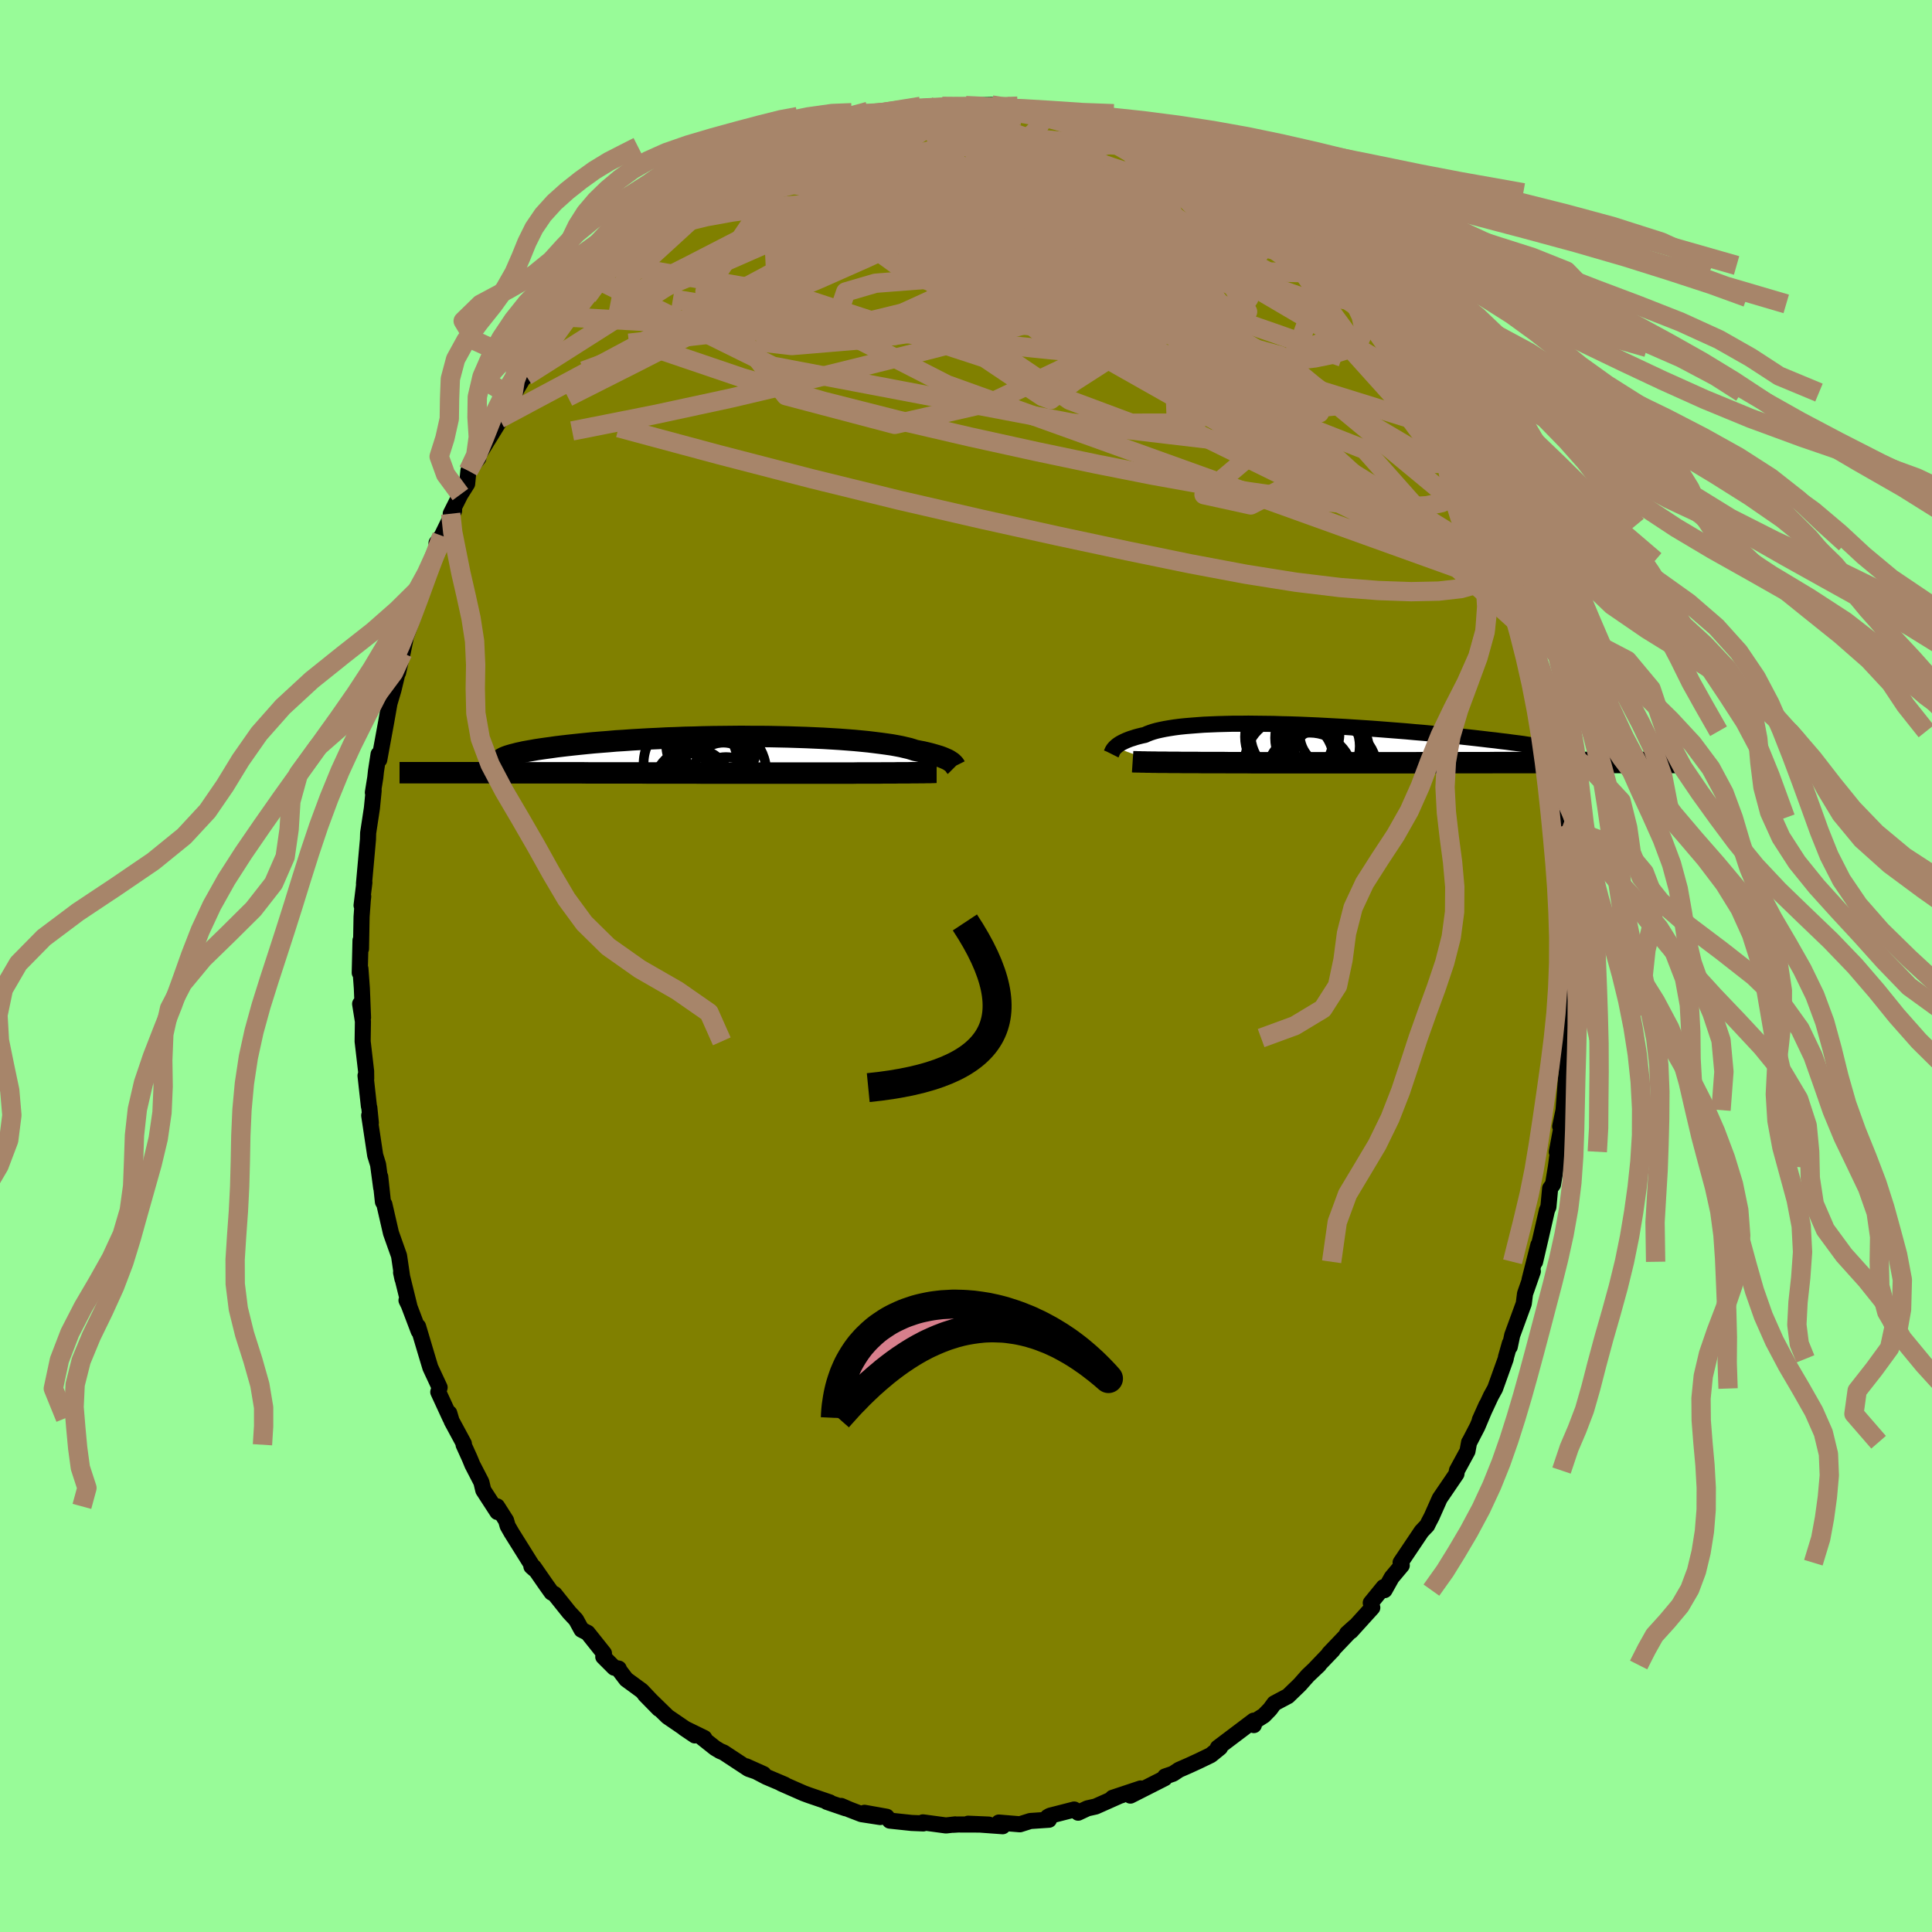 <svg viewBox="-100 -100 200 200" xmlns="http://www.w3.org/2000/svg" width="500" height="500" id="face-svg">
    <defs>
      <clipPath id="leftEyeClipPath">
        <polyline points="23.67,0.7 23.57,0.63 23.44,0.55 23.3,0.48 23.14,0.41 22.96,0.33 22.76,0.25 22.54,0.17 22.31,0.1 22.04,0.02 21.76,-0.06 21.46,-0.14 21.13,-0.22 20.78,-0.3 20.41,-0.37 20.01,-0.45 19.71,-0.55 19.38,-0.65 18.99,-0.74 18.57,-0.84 18.1,-0.93 17.6,-1.02 17.05,-1.1 16.46,-1.18 15.83,-1.26 15.17,-1.34 14.47,-1.41 13.73,-1.48 12.96,-1.54 12.17,-1.6 11.34,-1.65 10.49,-1.7 9.61,-1.74 8.71,-1.78 7.79,-1.81 6.86,-1.84 5.91,-1.86 4.95,-1.88 3.98,-1.89 3,-1.89 2.02,-1.9 1.04,-1.89 0.05,-1.88 -0.93,-1.87 -1.91,-1.85 -2.88,-1.82 -3.84,-1.8 -4.79,-1.76 -5.72,-1.73 -6.64,-1.68 -7.55,-1.64 -8.43,-1.59 -9.3,-1.54 -10.14,-1.48 -10.96,-1.43 -11.76,-1.36 -12.53,-1.3 -13.27,-1.24 -13.99,-1.17 -14.68,-1.1 -15.34,-1.03 -15.98,-0.96 -16.58,-0.89 -17.16,-0.82 -17.71,-0.74 -18.23,-0.67 -18.72,-0.6 -19.19,-0.53 -19.63,-0.45 -20.04,-0.38 -20.43,-0.31 -20.79,-0.23 -21.12,-0.16 -21.42,-0.08 -21.7,-0.01 -21.94,0.06 -22.17,0.13 -22.36,0.2 -22.53,0.27 -22.67,0.34 -28.98,1.86 -28.47,1.86 -27.96,1.86 -27.43,1.86 -26.89,1.86 -26.34,1.86 -25.78,1.86 -25.2,1.86 -24.62,1.86 -24.03,1.86 -23.42,1.86 -22.8,1.87 -22.18,1.87 -21.54,1.87 -20.9,1.87 -20.24,1.87 -19.57,1.87 -18.89,1.87 -18.2,1.87 -17.49,1.87 -16.78,1.87 -16.05,1.87 -15.32,1.87 -14.57,1.87 -13.82,1.88 -13.06,1.88 -12.29,1.88 -11.51,1.88 -10.73,1.88 -9.95,1.88 -9.16,1.88 -8.37,1.88 -7.57,1.89 -6.78,1.89 -5.98,1.89 -5.18,1.89 -4.39,1.89 -3.6,1.89 -2.81,1.89 -2.02,1.9 -1.24,1.9 -0.46,1.9 0.31,1.9 1.08,1.9 1.83,1.9 2.58,1.9 3.32,1.9 4.05,1.9 4.77,1.9 5.48,1.9 6.18,1.9 6.87,1.9 7.54,1.9 8.2,1.9 8.85,1.9 9.48,1.9 10.1,1.9 10.7,1.9 11.29,1.9 11.87,1.9 12.43,1.9 12.97,1.9 13.5,1.9 14.01,1.89 14.51,1.89 14.97,1.89 15.42,1.89 15.86,1.89 16.29,1.89 16.71,1.88 17.12,1.88 17.51,1.88 17.89,1.88 18.26,1.87 18.62,1.87 18.96,1.87 19.29,1.87 19.61,1.86 19.91,1.86 20.2,1.86" />
      </clipPath>
      <clipPath id="rightEyeClipPath">
        <polyline points="-25.09,0.38 -25,0.3 -24.9,0.21 -24.78,0.12 -24.65,0.03 -24.5,-0.06 -24.33,-0.15 -24.15,-0.24 -23.95,-0.33 -23.73,-0.42 -23.49,-0.51 -23.23,-0.59 -22.96,-0.68 -22.66,-0.76 -22.34,-0.84 -22.01,-0.91 -21.75,-1.03 -21.46,-1.14 -21.13,-1.25 -20.77,-1.35 -20.37,-1.44 -19.93,-1.53 -19.46,-1.61 -18.95,-1.69 -18.41,-1.76 -17.83,-1.82 -17.22,-1.87 -16.58,-1.92 -15.91,-1.97 -15.2,-2 -14.47,-2.03 -13.71,-2.05 -12.93,-2.07 -12.12,-2.07 -11.3,-2.08 -10.45,-2.07 -9.59,-2.06 -8.7,-2.05 -7.81,-2.02 -6.9,-2 -5.99,-1.97 -5.07,-1.93 -4.14,-1.89 -3.2,-1.84 -2.27,-1.79 -1.33,-1.74 -0.4,-1.68 0.53,-1.62 1.45,-1.56 2.37,-1.49 3.27,-1.42 4.17,-1.35 5.05,-1.28 5.92,-1.2 6.77,-1.13 7.61,-1.05 8.43,-0.97 9.23,-0.89 10.01,-0.82 10.77,-0.74 11.5,-0.66 12.22,-0.58 12.91,-0.5 13.58,-0.42 14.22,-0.35 14.84,-0.27 15.44,-0.2 16.02,-0.12 16.58,-0.05 17.11,0.02 17.62,0.1 18.11,0.17 18.57,0.24 19.02,0.31 19.43,0.38 19.83,0.44 20.2,0.51 20.55,0.57 20.88,0.64 21.18,0.7 30.63,1.94 30.26,1.94 29.88,1.94 29.49,1.94 29.08,1.94 28.66,1.94 28.23,1.94 27.79,1.94 27.34,1.94 26.87,1.94 26.39,1.94 25.89,1.94 25.38,1.94 24.86,1.94 24.33,1.94 23.78,1.94 23.21,1.94 22.63,1.94 22.03,1.94 21.42,1.94 20.79,1.95 20.14,1.95 19.48,1.95 18.8,1.95 18.1,1.95 17.39,1.95 16.66,1.95 15.91,1.95 15.15,1.95 14.38,1.95 13.59,1.96 12.79,1.96 11.97,1.96 11.15,1.96 10.31,1.96 9.46,1.96 8.6,1.96 7.74,1.96 6.87,1.96 5.99,1.97 5.11,1.97 4.22,1.97 3.33,1.97 2.45,1.97 1.56,1.97 0.67,1.97 -0.21,1.97 -1.09,1.97 -1.96,1.97 -2.82,1.97 -3.68,1.97 -4.52,1.97 -5.35,1.97 -6.17,1.97 -6.97,1.97 -7.76,1.97 -8.53,1.97 -9.28,1.97 -10.01,1.97 -10.73,1.97 -11.41,1.96 -12.08,1.96 -12.72,1.96 -13.34,1.96 -13.94,1.95 -14.51,1.95 -15.08,1.95 -15.62,1.95 -16.16,1.95 -16.67,1.94 -17.18,1.94 -17.66,1.94 -18.13,1.94 -18.58,1.93 -19.01,1.93 -19.43,1.93 -19.83,1.92 -20.21,1.92 -20.57,1.92 -20.91,1.91" />
      </clipPath>
      <filter id="fuzzy">
        <feTurbulence id="turbulence" baseFrequency="0.05" numOctaves="3" type="noise" result="noise" />
        <feDisplacementMap in="SourceGraphic" in2="noise" scale="2" />
      </filter>
      <linearGradient id="rainbowGradient" x1="0%" y1="0%" x2="100%" y2="0%">
        <stop offset="0%" style="stop-color: [object Object]; stop-opacity: 1" />
        <stop offset="50%" style="stop-color: [object Object]; stop-opacity: 1" />
        <stop offset="100%" style="stop-color: [object Object]; stop-opacity: 1" />
      </linearGradient>
    </defs>
    <rect x="-100" y="-100" width="100%" height="100%" fill="rgb(152, 251, 152)" />
    <polyline id="faceContour" points="62.83,-1.02 62.53,3.65 62.58,2.29 62.5,5.23 62.73,4.65 62.45,6.08 62.57,6.41 62.45,7.46 62.24,10.43 62.1,11.77 61.86,14.92 61.51,16.6 61.67,16.53 61.16,19.25 61.27,19.23 61.07,20.77 60.77,22.6 60.47,23.02 60.29,24.94 60.14,25.29 59.52,28 58.91,30.62 59.25,28.88 58.34,32.48 58.68,31.61 57.87,33.93 57.74,34.95 56.54,38.23 56.29,39.42 56.3,39.07 55.9,40.48 55.87,40.67 54.77,43.74 54.34,44.52 53.19,46.99 53.88,45.45 52.94,47.68 52.1,49.3 52.08,49.31 51.91,50.23 50.82,52.23 50.77,52.58 49.04,55.12 48.2,57.01 47.88,57.62 47.74,57.91 47.16,58.52 44.99,61.75 45.05,61.77 45.11,62.05 44.07,63.29 43.33,64.61 43.23,64.3 41.9,65.93 42.06,66.42 39.85,68.86 39.44,69.1 40.24,68.38 37.58,71.17 37.97,70.82 36.14,72.73 36.54,72.36 35.38,73.46 34.55,74.4 33.33,75.58 31.92,76.33 31.47,76.94 30.84,77.59 29.91,78.18 29.8,78.58 29.78,78.12 26.07,80.92 26.18,80.95 26.3,80.91 25.34,81.69 24.12,82.28 23.1,82.75 22.05,83.21 21.43,83.62 20.61,83.9 20.57,84.08 17.02,85.88 18.08,85.14 15.17,86.11 16.11,85.84 16,85.86 13.42,87.01 12.57,87.2 11.61,87.65 11.2,87.32 8.7,87.96 8.45,88.1 8.59,88.38 7.98,88.42 6.65,88.51 5.58,88.85 3.4,88.67 3.8,89.05 0.22,88.79 2.36,88.88 -0.81,88.87 -1.32,88.9 -1.11,88.86 -2.07,88.97 -4.46,88.65 -4.42,88.76 -5.64,88.71 -7.89,88.47 -8.21,88.07 -10.51,87.66 -8.88,88.1 -10.82,87.8 -12.09,87.31 -12.92,86.95 -12.47,87.19 -14.4,86.53 -14.1,86.58 -16.24,85.85 -16.81,85.64 -19.13,84.62 -18.76,84.75 -20.67,83.94 -22.75,82.85 -20.96,83.65 -22.52,83.11 -25.09,81.42 -25.45,81.27 -25.97,80.96 -27.33,79.88 -27.09,79.92 -29.18,78.9 -28.07,79.65 -28.68,79.22 -30.89,77.71 -33.24,75.42 -31.79,76.9 -33.57,75.02 -35.17,73.85 -35.85,72.96 -35.95,72.73 -36.42,72.64 -37.55,71.51 -37.48,71.15 -39.17,69.03 -39.8,68.71 -40.37,67.67 -41.08,66.91 -42.59,65.02 -42.9,64.86 -43.47,64.06 -44.74,62.23 -44.99,62.16 -44.69,62.43 -47.05,58.66 -47.45,57.96 -47.61,57.4 -48.54,55.94 -48.51,56.52 -49.97,54.27 -50.17,53.43 -51.1,51.63 -51.38,50.95 -52.01,49.56 -51.98,49.45 -53.25,47.1 -53.49,46.29 -53.38,46.81 -54.63,44.1 -54.49,43.63 -55.45,41.57 -55.82,40.34 -56.72,37.32 -56.66,37.79 -57.68,35.1 -57.92,34.61 -57.62,35.22 -58.48,31.73 -58.34,32.38 -58.69,30 -59.45,27.86 -59.53,27.63 -60.21,24.67 -60.36,24.41 -60.64,21.81 -60.54,22.95 -60.86,20.56 -61.16,19.59 -61.78,15.47 -61.61,16.24 -61.77,14.64 -61.81,14.53 -62.16,11.35 -62.09,11.65 -62.1,10.9 -62.46,7.8 -62.43,5.73 -62.72,3.92 -62.42,5.34 -62.54,2.31 -62.69,0.28 -62.76,0.7 -62.68,-2.65 -62.63,-1.78 -62.57,-5.09 -62.44,-6.87 -62.4,-7.2 -62.57,-6.27 -62.28,-8.64 -62.32,-8.53 -61.91,-13.09 -61.89,-13.77 -61.5,-16.34 -61.32,-18.16 -61.4,-17.96 -61.15,-19.51 -61.08,-20.17 -60.81,-21.92 -60.74,-21.35 -60.03,-25.22 -59.68,-27.2 -59.27,-28.58 -58.86,-30.29 -58.79,-30.37 -58.29,-32.59 -58.32,-32.41 -57.98,-34.08 -57.28,-36 -56.95,-37.14 -56.64,-38 -56.3,-39.54 -56.09,-39.95 -56.09,-39.51 -54.48,-43.65 -54.81,-43.79 -54.26,-44.54 -52.99,-47.15 -53.34,-46.82 -52.34,-48.81 -51.64,-49.92 -51.51,-51.27 -50.48,-52.58 -50.47,-52.86 -48.68,-55.81 -49.48,-54.48 -47.91,-57.03 -48.3,-56.65 -46.95,-58.84 -46.44,-59.84 -45.91,-60.73 -45.53,-61.09 -45.12,-62.12 -44.1,-63.02 -42.69,-65.11 -41.13,-67.17 -40.43,-67.75 -41.35,-67.03 -40.09,-68.38 -39.17,-69.34 -38.15,-70.68 -38.08,-71.01 -37.39,-71.89 -36.37,-72.65 -34.75,-74.27 -34.12,-74.59 -34.8,-74.14 -32.74,-76.13 -32.59,-76.05 -30.56,-77.75 -30.49,-77.98 -28.89,-78.99 -27.93,-79.92 -27.34,-80.2 -26.65,-80.65 -26.57,-80.91 -24.22,-82.25 -22.42,-82.88 -23.23,-82.6 -22.98,-83.04 -21.49,-83.61 -20.55,-84.2 -18.49,-85.01 -18.92,-84.82 -17.77,-85.5 -16.98,-85.68 -16.07,-86.04 -14.88,-86.44 -13.75,-86.94 -12.74,-87.23 -11.77,-87.25 -10.46,-87.73 -9.75,-88.07 -9.64,-87.93 -8.15,-88.47 -5.55,-88.86 -6.66,-88.33 -6.15,-88.48 -4.56,-88.62 -3.9,-88.99 -2.29,-88.91 -2.46,-88.99 0.96,-88.9 -0.02,-89.07 2.66,-89.13 2.71,-88.76 3.49,-88.83 4.13,-89.01 4.84,-88.78 7.07,-88.37 8.19,-88.14 9.21,-87.99 9.76,-88.23 11.53,-87.59 11.58,-87.63 12.72,-87.16 13.45,-87.09 13.83,-86.74 15.11,-86.23 15.41,-86.23 17,-85.64 19.54,-84.47 18.04,-85.15 20.41,-83.98 20.8,-84.1 23.23,-82.84 23.03,-82.83 24.82,-81.71 26.11,-81.01 25.01,-81.76 27.61,-80.09 27.32,-80.04 28.34,-79.68 29.57,-78.84 29.59,-78.31 31.95,-76.25 31.88,-76.58 31.89,-76.64 33.14,-75.85 35.07,-74.05 36.44,-72.52 37.14,-71.73 36.49,-72.33 37.94,-70.85 37.9,-70.53 40.06,-68.54 39.55,-69.21 41.2,-67.56 40.97,-67.61 41.7,-66.67 43.61,-63.9 44.6,-62.68 43.64,-64.03 45.22,-61.87 46.17,-60.66 47.1,-58.83 46.55,-59.36 48.17,-56.98 48.5,-56.39 48.99,-55.74 49.93,-54.37 50.12,-53.35 50.44,-52.95 51.78,-50.54 51.67,-50.73 52.4,-49.42 53.65,-45.66 53.92,-45.27 53.53,-46.06 54.71,-43.77 55.24,-41.98 55.22,-41.85 55.38,-41.56 56.39,-39.2 57.06,-37.29 57.28,-36.77 57.8,-34.56 57.65,-35.02 58.49,-31.86 58.54,-31.95 59.33,-28.71 59.79,-26.98 59.72,-27.83 60.02,-25.25 60.34,-24.3 60.68,-22.78 60.56,-23.32 60.93,-21.35 61.25,-20.07 61.8,-15.34 61.79,-15.63 61.75,-14.48 61.88,-14.8 62.15,-11.55 62.18,-10.95 62.16,-10.24 62.44,-7.83 62.42,-7.59 62.51,-7.09 62.64,-2.74 62.66,-3.48 62.61,-3.55 62.83,-1.02 62.53,3.65" fill="rgb(128, 128, 0)" stroke="black" stroke-width="1.667" stroke-linejoin="round" filter="url(#fuzzy)" />
    <g transform="translate(40.53 -23.01)">
      <polyline id="rightCountour" points="-25.09,0.38 -25,0.3 -24.9,0.21 -24.78,0.12 -24.65,0.03 -24.5,-0.06 -24.33,-0.15 -24.15,-0.24 -23.95,-0.33 -23.73,-0.42 -23.49,-0.51 -23.23,-0.59 -22.96,-0.68 -22.66,-0.76 -22.34,-0.84 -22.01,-0.91 -21.75,-1.03 -21.46,-1.14 -21.13,-1.25 -20.77,-1.35 -20.37,-1.44 -19.93,-1.53 -19.46,-1.61 -18.95,-1.69 -18.41,-1.76 -17.83,-1.82 -17.22,-1.87 -16.58,-1.92 -15.91,-1.97 -15.2,-2 -14.47,-2.03 -13.71,-2.05 -12.93,-2.07 -12.12,-2.07 -11.3,-2.08 -10.45,-2.07 -9.59,-2.06 -8.7,-2.05 -7.81,-2.02 -6.9,-2 -5.99,-1.97 -5.07,-1.93 -4.14,-1.89 -3.2,-1.84 -2.27,-1.79 -1.33,-1.74 -0.4,-1.68 0.53,-1.62 1.45,-1.56 2.37,-1.49 3.27,-1.42 4.17,-1.35 5.05,-1.28 5.92,-1.2 6.77,-1.13 7.61,-1.05 8.43,-0.97 9.23,-0.89 10.01,-0.82 10.77,-0.74 11.5,-0.66 12.22,-0.58 12.91,-0.5 13.58,-0.42 14.22,-0.35 14.84,-0.27 15.44,-0.2 16.02,-0.12 16.58,-0.05 17.11,0.02 17.62,0.1 18.11,0.17 18.57,0.24 19.02,0.31 19.43,0.38 19.83,0.44 20.2,0.51 20.55,0.57 20.88,0.64 21.18,0.7 30.63,1.94 30.26,1.94 29.88,1.94 29.49,1.94 29.08,1.94 28.66,1.94 28.23,1.94 27.79,1.94 27.34,1.94 26.87,1.94 26.39,1.94 25.89,1.94 25.38,1.94 24.86,1.94 24.33,1.94 23.78,1.94 23.21,1.94 22.63,1.94 22.03,1.94 21.42,1.94 20.79,1.95 20.14,1.95 19.48,1.95 18.8,1.95 18.1,1.95 17.39,1.95 16.66,1.95 15.91,1.95 15.15,1.95 14.38,1.95 13.59,1.96 12.79,1.96 11.97,1.96 11.15,1.96 10.31,1.96 9.46,1.96 8.6,1.96 7.74,1.96 6.87,1.96 5.99,1.97 5.11,1.97 4.22,1.97 3.33,1.97 2.45,1.97 1.56,1.97 0.67,1.97 -0.21,1.97 -1.09,1.97 -1.96,1.97 -2.82,1.97 -3.68,1.97 -4.52,1.97 -5.35,1.97 -6.17,1.97 -6.97,1.97 -7.76,1.97 -8.53,1.97 -9.28,1.97 -10.01,1.97 -10.73,1.97 -11.41,1.96 -12.08,1.96 -12.72,1.96 -13.34,1.96 -13.94,1.95 -14.51,1.95 -15.08,1.95 -15.62,1.95 -16.16,1.95 -16.67,1.94 -17.18,1.94 -17.66,1.94 -18.13,1.94 -18.58,1.93 -19.01,1.93 -19.43,1.93 -19.83,1.92 -20.21,1.92 -20.57,1.92 -20.91,1.91" fill="white" stroke="white" stroke-width="0" stroke-linejoin="round" filter="url(#fuzzy)" />
    </g>
    <g transform="translate(-25.27 -21.87)">
      <polyline id="leftCountour" points="23.67,0.7 23.57,0.63 23.44,0.55 23.3,0.48 23.14,0.41 22.96,0.33 22.76,0.25 22.54,0.17 22.31,0.1 22.04,0.02 21.76,-0.06 21.46,-0.14 21.13,-0.22 20.78,-0.3 20.41,-0.37 20.01,-0.45 19.71,-0.55 19.38,-0.65 18.99,-0.74 18.57,-0.84 18.1,-0.93 17.6,-1.02 17.05,-1.1 16.46,-1.18 15.83,-1.26 15.17,-1.34 14.47,-1.41 13.73,-1.48 12.96,-1.54 12.17,-1.6 11.34,-1.65 10.49,-1.7 9.61,-1.74 8.71,-1.78 7.79,-1.81 6.86,-1.84 5.91,-1.86 4.95,-1.88 3.98,-1.89 3,-1.89 2.02,-1.9 1.04,-1.89 0.05,-1.88 -0.93,-1.87 -1.91,-1.85 -2.88,-1.82 -3.84,-1.8 -4.79,-1.76 -5.72,-1.73 -6.64,-1.68 -7.55,-1.64 -8.43,-1.59 -9.3,-1.54 -10.14,-1.48 -10.96,-1.43 -11.76,-1.36 -12.53,-1.3 -13.27,-1.24 -13.99,-1.17 -14.68,-1.1 -15.34,-1.03 -15.98,-0.96 -16.58,-0.89 -17.16,-0.82 -17.71,-0.74 -18.23,-0.67 -18.72,-0.6 -19.19,-0.53 -19.63,-0.45 -20.04,-0.38 -20.43,-0.31 -20.79,-0.23 -21.12,-0.16 -21.42,-0.08 -21.7,-0.01 -21.94,0.06 -22.17,0.13 -22.36,0.2 -22.53,0.27 -22.67,0.34 -28.98,1.86 -28.47,1.86 -27.96,1.86 -27.43,1.86 -26.89,1.86 -26.34,1.86 -25.78,1.86 -25.2,1.86 -24.62,1.86 -24.03,1.86 -23.42,1.86 -22.8,1.87 -22.18,1.87 -21.54,1.87 -20.9,1.87 -20.24,1.87 -19.57,1.87 -18.89,1.87 -18.2,1.87 -17.49,1.87 -16.78,1.87 -16.05,1.87 -15.32,1.87 -14.57,1.87 -13.82,1.88 -13.06,1.88 -12.29,1.88 -11.51,1.88 -10.73,1.88 -9.95,1.88 -9.16,1.88 -8.37,1.88 -7.57,1.89 -6.78,1.89 -5.98,1.89 -5.18,1.89 -4.39,1.89 -3.6,1.89 -2.81,1.89 -2.02,1.9 -1.24,1.9 -0.46,1.9 0.31,1.9 1.08,1.9 1.83,1.9 2.58,1.9 3.32,1.9 4.05,1.9 4.77,1.9 5.48,1.9 6.18,1.9 6.87,1.9 7.54,1.9 8.2,1.9 8.85,1.9 9.48,1.9 10.1,1.9 10.7,1.9 11.29,1.9 11.87,1.9 12.43,1.9 12.97,1.9 13.5,1.9 14.01,1.89 14.51,1.89 14.97,1.89 15.42,1.89 15.86,1.89 16.29,1.89 16.71,1.88 17.12,1.88 17.51,1.88 17.89,1.88 18.26,1.87 18.62,1.87 18.96,1.87 19.29,1.87 19.61,1.86 19.91,1.86 20.2,1.86" fill="white" stroke="white" stroke-width="0" stroke-linejoin="round" filter="url(#fuzzy)" />
    </g>
    <g transform="translate(40.53 -23.01)">
      <polyline id="rightUpper" points="-25.49,1.05 -25.47,1.01 -25.45,0.96 -25.43,0.9 -25.4,0.84 -25.37,0.77 -25.34,0.7 -25.29,0.63 -25.24,0.55 -25.17,0.47 -25.09,0.38 -25,0.3 -24.9,0.21 -24.78,0.12 -24.65,0.03 -24.5,-0.06 -24.33,-0.15 -24.15,-0.24 -23.95,-0.33 -23.73,-0.42 -23.49,-0.51 -23.23,-0.59 -22.96,-0.68 -22.66,-0.76 -22.34,-0.84 -22.01,-0.91 -21.75,-1.03 -21.46,-1.14 -21.13,-1.25 -20.77,-1.35 -20.37,-1.44 -19.93,-1.53 -19.46,-1.61 -18.95,-1.69 -18.41,-1.76 -17.83,-1.82 -17.22,-1.87 -16.58,-1.92 -15.91,-1.97 -15.2,-2 -14.47,-2.03 -13.71,-2.05 -12.93,-2.07 -12.12,-2.07 -11.3,-2.08 -10.45,-2.07 -9.59,-2.06 -8.7,-2.05 -7.81,-2.02 -6.9,-2 -5.99,-1.97 -5.07,-1.93 -4.14,-1.89 -3.2,-1.84 -2.27,-1.79 -1.33,-1.74 -0.4,-1.68 0.53,-1.62 1.45,-1.56 2.37,-1.49 3.27,-1.42 4.17,-1.35 5.05,-1.28 5.92,-1.2 6.77,-1.13 7.61,-1.05 8.43,-0.97 9.23,-0.89 10.01,-0.82 10.77,-0.74 11.5,-0.66 12.22,-0.58 12.91,-0.5 13.58,-0.42 14.22,-0.35 14.84,-0.27 15.44,-0.2 16.02,-0.12 16.58,-0.05 17.11,0.02 17.62,0.1 18.11,0.17 18.57,0.24 19.02,0.31 19.43,0.38 19.83,0.44 20.2,0.51 20.55,0.57 20.88,0.64 21.18,0.7 21.46,0.76 21.72,0.82 21.95,0.88 22.16,0.93 22.35,0.99 22.52,1.04 22.66,1.09 22.79,1.15 22.89,1.2 22.98,1.24" fill="none" stroke="black" stroke-width="1.667" stroke-linejoin="round" filter="url(#fuzzy)" />
      <polyline id="rightLower" points="-23.28,1.86 -23.13,1.87 -22.96,1.87 -22.77,1.88 -22.56,1.88 -22.33,1.89 -22.09,1.89 -21.82,1.9 -21.54,1.9 -21.23,1.91 -20.91,1.91 -20.57,1.92 -20.21,1.92 -19.83,1.92 -19.43,1.93 -19.01,1.93 -18.58,1.93 -18.13,1.94 -17.66,1.94 -17.18,1.94 -16.67,1.94 -16.16,1.95 -15.62,1.95 -15.08,1.95 -14.51,1.95 -13.94,1.95 -13.34,1.96 -12.72,1.96 -12.08,1.96 -11.41,1.96 -10.73,1.97 -10.01,1.97 -9.28,1.97 -8.53,1.97 -7.76,1.97 -6.97,1.97 -6.17,1.97 -5.35,1.97 -4.52,1.97 -3.68,1.97 -2.82,1.97 -1.96,1.97 -1.09,1.97 -0.21,1.97 0.67,1.97 1.56,1.97 2.45,1.97 3.33,1.97 4.22,1.97 5.11,1.97 5.99,1.97 6.87,1.96 7.74,1.96 8.6,1.96 9.46,1.96 10.31,1.96 11.15,1.96 11.97,1.96 12.79,1.96 13.59,1.96 14.38,1.95 15.15,1.95 15.91,1.95 16.66,1.95 17.39,1.95 18.1,1.95 18.8,1.95 19.48,1.95 20.14,1.95 20.79,1.95 21.42,1.94 22.03,1.94 22.63,1.94 23.21,1.94 23.78,1.94 24.33,1.94 24.86,1.94 25.38,1.94 25.89,1.94 26.39,1.94 26.87,1.94 27.34,1.94 27.79,1.94 28.23,1.94 28.66,1.94 29.08,1.94 29.49,1.94 29.88,1.94 30.26,1.94 30.63,1.94 30.98,1.94 31.33,1.94 31.66,1.94 31.98,1.94 32.29,1.94 32.6,1.94 32.89,1.94 33.17,1.94 33.44,1.94 33.7,1.94" fill="none" stroke="black" stroke-width="2.222" stroke-linejoin="round" filter="url(#fuzzy)" />
      <circle r="3.996" cx="-2.598" cy="1.47" stroke="black" fill="none" stroke-width="1.0" filter="url(#fuzzy)" clip-path="url(#rightEyeClipPath)" /><circle r="4.586" cx="-7.063" cy="-0.72" stroke="black" fill="none" stroke-width="1.0" filter="url(#fuzzy)" clip-path="url(#rightEyeClipPath)" /><circle r="4.498" cx="-4.953" cy="3.355" stroke="black" fill="none" stroke-width="1.0" filter="url(#fuzzy)" clip-path="url(#rightEyeClipPath)" /><circle r="3.464" cx="-2.533" cy="-1.03" stroke="black" fill="none" stroke-width="1.0" filter="url(#fuzzy)" clip-path="url(#rightEyeClipPath)" /><circle r="4.318" cx="-4.088" cy="0.24" stroke="black" fill="none" stroke-width="1.0" filter="url(#fuzzy)" clip-path="url(#rightEyeClipPath)" /><circle r="4.406" cx="-3.218" cy="0.66" stroke="black" fill="none" stroke-width="1.0" filter="url(#fuzzy)" clip-path="url(#rightEyeClipPath)" /><circle r="4.742" cx="-2.698" cy="2.78" stroke="black" fill="none" stroke-width="1.0" filter="url(#fuzzy)" clip-path="url(#rightEyeClipPath)" /><circle r="4.61" cx="-7.048" cy="1.87" stroke="black" fill="none" stroke-width="1.0" filter="url(#fuzzy)" clip-path="url(#rightEyeClipPath)" /><circle r="4.54" cx="-3.993" cy="-0.6" stroke="black" fill="none" stroke-width="1.0" filter="url(#fuzzy)" clip-path="url(#rightEyeClipPath)" /><circle r="4.606" cx="-6.473" cy="-1.055" stroke="black" fill="none" stroke-width="1.0" filter="url(#fuzzy)" clip-path="url(#rightEyeClipPath)" />
      </g>
    <g transform="translate(-25.27 -21.87)">
      <polyline id="leftUpper" points="24.17,1.21 24.14,1.18 24.12,1.14 24.09,1.1 24.06,1.05 24.02,1 23.97,0.95 23.91,0.89 23.85,0.83 23.77,0.76 23.67,0.7 23.57,0.63 23.44,0.55 23.3,0.48 23.14,0.41 22.96,0.33 22.76,0.25 22.54,0.17 22.31,0.1 22.04,0.02 21.76,-0.06 21.46,-0.14 21.13,-0.22 20.78,-0.3 20.41,-0.37 20.01,-0.45 19.71,-0.55 19.38,-0.65 18.99,-0.74 18.57,-0.84 18.1,-0.93 17.6,-1.02 17.05,-1.1 16.46,-1.18 15.83,-1.26 15.17,-1.34 14.47,-1.41 13.73,-1.48 12.96,-1.54 12.17,-1.6 11.34,-1.65 10.49,-1.7 9.61,-1.74 8.71,-1.78 7.79,-1.81 6.86,-1.84 5.91,-1.86 4.95,-1.88 3.98,-1.89 3,-1.89 2.02,-1.9 1.04,-1.89 0.05,-1.88 -0.93,-1.87 -1.91,-1.85 -2.88,-1.82 -3.84,-1.8 -4.79,-1.76 -5.72,-1.73 -6.64,-1.68 -7.55,-1.64 -8.43,-1.59 -9.3,-1.54 -10.14,-1.48 -10.96,-1.43 -11.76,-1.36 -12.53,-1.3 -13.27,-1.24 -13.99,-1.17 -14.68,-1.1 -15.34,-1.03 -15.98,-0.96 -16.58,-0.89 -17.16,-0.82 -17.71,-0.74 -18.23,-0.67 -18.72,-0.6 -19.19,-0.53 -19.63,-0.45 -20.04,-0.38 -20.43,-0.31 -20.79,-0.23 -21.12,-0.16 -21.42,-0.08 -21.7,-0.01 -21.94,0.06 -22.17,0.13 -22.36,0.2 -22.53,0.27 -22.67,0.34 -22.79,0.41 -22.88,0.48 -22.94,0.55 -22.98,0.61 -23,0.68 -22.99,0.74 -22.96,0.8 -22.9,0.87 -22.82,0.93 -22.72,0.98" fill="none" stroke="black" stroke-width="2.222" stroke-linejoin="round" filter="url(#fuzzy)" />
      <polyline id="leftLower" points="22.23,1.82 22.1,1.82 21.95,1.83 21.79,1.83 21.61,1.84 21.41,1.84 21.2,1.84 20.97,1.85 20.73,1.85 20.47,1.85 20.2,1.86 19.91,1.86 19.61,1.86 19.29,1.87 18.96,1.87 18.62,1.87 18.26,1.87 17.89,1.88 17.51,1.88 17.12,1.88 16.71,1.88 16.29,1.89 15.86,1.89 15.42,1.89 14.97,1.89 14.51,1.89 14.01,1.89 13.5,1.9 12.97,1.9 12.43,1.9 11.87,1.9 11.29,1.9 10.7,1.9 10.1,1.9 9.48,1.9 8.85,1.9 8.2,1.9 7.54,1.9 6.87,1.9 6.18,1.9 5.48,1.9 4.77,1.9 4.05,1.9 3.32,1.9 2.58,1.9 1.83,1.9 1.08,1.9 0.31,1.9 -0.46,1.9 -1.24,1.9 -2.02,1.9 -2.81,1.89 -3.6,1.89 -4.39,1.89 -5.18,1.89 -5.98,1.89 -6.78,1.89 -7.57,1.89 -8.37,1.88 -9.16,1.88 -9.95,1.88 -10.73,1.88 -11.51,1.88 -12.29,1.88 -13.06,1.88 -13.82,1.88 -14.57,1.87 -15.32,1.87 -16.05,1.87 -16.78,1.87 -17.49,1.87 -18.2,1.87 -18.89,1.87 -19.57,1.87 -20.24,1.87 -20.9,1.87 -21.54,1.87 -22.18,1.87 -22.8,1.87 -23.42,1.86 -24.03,1.86 -24.62,1.86 -25.2,1.86 -25.78,1.86 -26.34,1.86 -26.89,1.86 -27.43,1.86 -27.96,1.86 -28.47,1.86 -28.98,1.86 -29.47,1.86 -29.95,1.86 -30.42,1.86 -30.87,1.86 -31.32,1.86 -31.75,1.86 -32.17,1.86 -32.58,1.86 -32.98,1.86 -33.37,1.86" fill="none" stroke="black" stroke-width="2.222" stroke-linejoin="round" filter="url(#fuzzy)" />
      <circle r="3.164" cx="-3.584" cy="3.011" stroke="black" fill="none" stroke-width="1.0" filter="url(#fuzzy)" clip-path="url(#leftEyeClipPath)" /><circle r="3.28" cx="0.426" cy="3.521" stroke="black" fill="none" stroke-width="1.0" filter="url(#fuzzy)" clip-path="url(#leftEyeClipPath)" /><circle r="4.714" cx="-1.059" cy="-1.134" stroke="black" fill="none" stroke-width="1.0" filter="url(#fuzzy)" clip-path="url(#leftEyeClipPath)" /><circle r="4.054" cx="-1.399" cy="0.261" stroke="black" fill="none" stroke-width="1.0" filter="url(#fuzzy)" clip-path="url(#leftEyeClipPath)" /><circle r="4.868" cx="-3.239" cy="0.941" stroke="black" fill="none" stroke-width="1.0" filter="url(#fuzzy)" clip-path="url(#leftEyeClipPath)" /><circle r="3.388" cx="-0.589" cy="-0.824" stroke="black" fill="none" stroke-width="1.0" filter="url(#fuzzy)" clip-path="url(#leftEyeClipPath)" /><circle r="4.058" cx="-3.024" cy="3.391" stroke="black" fill="none" stroke-width="1.0" filter="url(#fuzzy)" clip-path="url(#leftEyeClipPath)" /><circle r="3.542" cx="-0.814" cy="1.701" stroke="black" fill="none" stroke-width="1.0" filter="url(#fuzzy)" clip-path="url(#leftEyeClipPath)" /><circle r="4.908" cx="-0.319" cy="1.776" stroke="black" fill="none" stroke-width="1.0" filter="url(#fuzzy)" clip-path="url(#leftEyeClipPath)" /><circle r="3.044" cx="0.156" cy="1.791" stroke="black" fill="none" stroke-width="1.0" filter="url(#fuzzy)" clip-path="url(#leftEyeClipPath)" />
    </g>
    <g id="hairs">
      <polyline points="18.04,-85.15 19.69,-84.38 20.74,-83.86 21.43,-83.38 21.75,-82.97 21.71,-82.63 21.27,-82.38 20.45,-82.21 19.24,-82.1 17.63,-82.03 15.61,-82.01 13.13,-82.02 10.16,-82.09 6.65,-82.24 2.58,-82.5 -2.07,-82.9 -7.23,-83.4 -12.8,-84.03" fill="none" stroke="rgb(167, 133, 106)" stroke-width="2" stroke-linejoin="round" filter="url(#fuzzy)" /><polyline points="31.95,-76.25 31.96,-76.42 32.27,-76.21 32.79,-75.67 33.22,-75.05 33.35,-74.54 33.09,-74.26 32.43,-74.21 31.44,-74.34 30.13,-74.63 28.46,-75.1 26.4,-75.73 23.9,-76.55 20.93,-77.53 17.49,-78.69 13.56,-80.04 9.14,-81.65 4.26,-83.6 -0.83,-85.96" fill="none" stroke="rgb(167, 133, 106)" stroke-width="2" stroke-linejoin="round" filter="url(#fuzzy)" /><polyline points="9.76,-88.23 10.87,-87.78 11.36,-87.42 11.54,-87.02 11.48,-86.54 11.17,-85.95 10.63,-85.24 9.83,-84.41 8.74,-83.47 7.3,-82.41 5.48,-81.24 3.26,-79.95 0.61,-78.54 -2.51,-76.97 -6.15,-75.22 -10.37,-73.26 -15.18,-71.13 -20.56,-68.86 -26.43,-66.52 -32.76,-64.12 -39.58,-61.61" fill="none" stroke="rgb(167, 133, 106)" stroke-width="2" stroke-linejoin="round" filter="url(#fuzzy)" /><polyline points="-26.57,-80.91 -24.38,-81.72 -22.29,-81.79 -19.96,-81.4 -17.08,-80.75 -13.51,-79.9 -9.3,-78.84 -4.57,-77.54 0.58,-76.01 6.12,-74.25 12.04,-72.3 18.3,-70.19 24.89,-67.94 31.77,-65.56 38.93,-63.03" fill="none" stroke="rgb(167, 133, 106)" stroke-width="2" stroke-linejoin="round" filter="url(#fuzzy)" /><polyline points="29.59,-78.31 30.95,-77.1 31.33,-76.59 31.42,-76.08 31.36,-75.39 31.05,-74.58 30.36,-73.77 29.2,-73.03 27.59,-72.37 25.54,-71.77 23.1,-71.19 20.23,-70.61 16.94,-70.03 13.2,-69.43 8.99,-68.8 4.32,-68.14 -0.83,-67.48 -6.49,-66.87 -12.65,-66.37 -19.35,-65.93 -26.69,-65.39 -34.89,-64.47" fill="none" stroke="rgb(167, 133, 106)" stroke-width="2" stroke-linejoin="round" filter="url(#fuzzy)" /><polyline points="28.34,-79.68 29.12,-78.88 29.51,-78.01 29.52,-77.19 29.15,-76.44 28.43,-75.63 27.39,-74.71 25.96,-73.67 24.07,-72.56 21.64,-71.43 18.64,-70.26 15.1,-69.06 11.05,-67.81 6.5,-66.51 1.44,-65.15 -4.16,-63.71 -10.31,-62.17 -17.03,-60.51 -24.32,-58.79 -32.2,-57.09 -40.77,-55.39" fill="none" stroke="rgb(167, 133, 106)" stroke-width="2" stroke-linejoin="round" filter="url(#fuzzy)" /><polyline points="25.01,-81.76 26.6,-80.69 27.36,-80.14 27.88,-79.71 28.25,-79.3 28.43,-78.93 28.37,-78.68 28.03,-78.57 27.39,-78.6 26.46,-78.73 25.19,-78.98 23.53,-79.39 21.42,-80.03 18.82,-80.92 15.69,-82.06 12.03,-83.42 7.76,-84.99 2.83,-86.83" fill="none" stroke="rgb(167, 133, 106)" stroke-width="2" stroke-linejoin="round" filter="url(#fuzzy)" /><polyline points="24.82,-81.71 25.48,-81.37 25.9,-81.1 26.33,-80.78 26.67,-80.46 26.86,-80.17 26.86,-79.92 26.59,-79.75 26.03,-79.72 25.12,-79.84 23.88,-80.1 22.31,-80.5 20.39,-81.03 18.04,-81.72 15.15,-82.66 11.63,-83.87 7.45,-85.33 2.64,-87.02" fill="none" stroke="rgb(167, 133, 106)" stroke-width="2" stroke-linejoin="round" filter="url(#fuzzy)" /><polyline points="48.99,-55.74 49.65,-54.61 50.09,-53.68 50.49,-52.84 50.84,-52.07 51.1,-51.39 51.22,-50.85 51.18,-50.54 50.94,-50.55 50.49,-50.91 49.83,-51.62 48.95,-52.7 47.84,-54.14 46.47,-55.97 44.79,-58.25 42.72,-61.04 40.25,-64.37 37.47,-68.15 34.64,-72.18" fill="none" stroke="rgb(167, 133, 106)" stroke-width="2" stroke-linejoin="round" filter="url(#fuzzy)" /><polyline points="4.13,-89.01 5.29,-88.7 6.84,-88.3 8.4,-87.87 9.93,-87.4 11.44,-86.88 12.94,-86.31 14.43,-85.67 15.92,-85 17.39,-84.31 18.85,-83.63 20.28,-82.96 21.65,-82.34 22.94,-81.76 24.13,-81.24 25.17,-80.78 26.04,-80.41 26.71,-80.18 27.15,-80.1 27.34,-80.12 27.38,-80.14" fill="none" stroke="rgb(167, 133, 106)" stroke-width="2" stroke-linejoin="round" filter="url(#fuzzy)" /><polyline points="4.84,-88.78 6.46,-88.41 7.34,-88.06 7.7,-87.66 7.65,-87.13 7.2,-86.45 6.34,-85.61 5.06,-84.6 3.35,-83.4 1.21,-81.99 -1.39,-80.34 -4.45,-78.45 -7.98,-76.34 -12.03,-74.04 -16.62,-71.54 -21.8,-68.82 -27.6,-65.82 -34.05,-62.52 -41.22,-58.9" fill="none" stroke="rgb(167, 133, 106)" stroke-width="2" stroke-linejoin="round" filter="url(#fuzzy)" /><polyline points="50.44,-52.95 51.16,-51.42 51.26,-50.39 51,-49.39 50.34,-48.55 49.25,-47.97 47.72,-47.65 45.75,-47.53 43.35,-47.58 40.51,-47.75 37.23,-48.06 33.5,-48.5 29.29,-49.1 24.58,-49.86 19.34,-50.8 13.57,-51.94 7.27,-53.26 0.45,-54.76 -6.91,-56.47 -14.8,-58.47 -23.16,-60.89 -31.88,-63.85" fill="none" stroke="rgb(167, 133, 106)" stroke-width="2" stroke-linejoin="round" filter="url(#fuzzy)" /><polyline points="39.55,-69.21 40.5,-68.12 40.9,-67.28 41.11,-66.38 41.08,-65.52 40.75,-64.79 40.09,-64.21 39.11,-63.71 37.79,-63.29 36.13,-62.95 34.1,-62.71 31.71,-62.57 28.93,-62.54 25.74,-62.61 22.13,-62.77 18.1,-63.02 13.63,-63.36 8.74,-63.8 3.43,-64.34 -2.32,-65 -8.57,-65.77 -15.35,-66.68 -22.66,-67.76 -30.34,-69.05" fill="none" stroke="rgb(167, 133, 106)" stroke-width="2" stroke-linejoin="round" filter="url(#fuzzy)" /><polyline points="33.14,-75.85 34.68,-74.34 35.65,-73.3 36.15,-72.69 36.38,-72.32 36.44,-72.08 36.35,-71.97 36.04,-72.03 35.46,-72.29 34.56,-72.76 33.32,-73.44 31.71,-74.35 29.68,-75.55 27.18,-77.1 24.21,-79.06 20.8,-81.42 17,-84.13" fill="none" stroke="rgb(167, 133, 106)" stroke-width="2" stroke-linejoin="round" filter="url(#fuzzy)" /><polyline points="-34.8,-74.14 -33.12,-75.45 -31.38,-76.28 -29.32,-76.97 -26.92,-77.56 -24.21,-78.05 -21.22,-78.44 -17.97,-78.73 -14.47,-78.97 -10.74,-79.19 -6.83,-79.39 -2.78,-79.56 1.36,-79.67 5.61,-79.71 9.96,-79.75 14.39,-79.85 18.82,-80 23.15,-80.11" fill="none" stroke="rgb(167, 133, 106)" stroke-width="2" stroke-linejoin="round" filter="url(#fuzzy)" /><polyline points="-26.57,-80.91 -24.55,-81.89 -22.98,-82.46 -21.53,-82.87 -19.88,-83.29 -17.9,-83.77 -15.67,-84.29 -13.28,-84.81 -10.82,-85.31 -8.32,-85.77 -5.79,-86.22 -3.27,-86.66 -0.8,-87.08 1.53,-87.47 3.67,-87.8 5.55,-88.07" fill="none" stroke="rgb(167, 133, 106)" stroke-width="2" stroke-linejoin="round" filter="url(#fuzzy)" /><polyline points="55.24,-41.98 55.12,-41.73 54.8,-41.08 54.13,-40.27 52.96,-39.56 51.24,-39.07 48.94,-38.81 46.08,-38.75 42.67,-38.87 38.7,-39.18 34.15,-39.73 28.99,-40.55 23.19,-41.64 16.72,-42.97 9.54,-44.5 1.67,-46.24 -6.85,-48.2 -15.97,-50.44 -25.66,-52.95 -35.96,-55.72" fill="none" stroke="rgb(167, 133, 106)" stroke-width="2" stroke-linejoin="round" filter="url(#fuzzy)" /><polyline points="-0.02,-89.07 1.64,-88.99 2.31,-88.82 2.6,-88.58 2.7,-88.25 2.64,-87.78 2.36,-87.18 1.76,-86.46 0.77,-85.63 -0.68,-84.66 -2.61,-83.54 -5.02,-82.25 -7.93,-80.78 -11.32,-79.12 -15.2,-77.28 -19.56,-75.27 -24.36,-73.16 -29.61,-70.94 -35.53,-68.44" fill="none" stroke="rgb(167, 133, 106)" stroke-width="2" stroke-linejoin="round" filter="url(#fuzzy)" /><polyline points="-18.49,-85.01 -18.26,-85 -17.21,-85.03 -15.68,-84.96 -13.79,-84.77 -11.63,-84.46 -9.23,-84.02 -6.63,-83.44 -3.88,-82.74 -1,-81.92 2.02,-81 5.14,-79.98 8.35,-78.88 11.64,-77.71 14.97,-76.5 18.33,-75.25 21.72,-74 25.14,-72.75 28.59,-71.47 32.01,-70.19 35.27,-69.06 38.2,-68.29" fill="none" stroke="rgb(167, 133, 106)" stroke-width="2" stroke-linejoin="round" filter="url(#fuzzy)" /><polyline points="33.14,-75.85 34.73,-74.29 35.82,-73.15 36.54,-72.36 37.11,-71.71 37.64,-71.11 38.16,-70.55 38.62,-70.05 38.98,-69.65 39.21,-69.33 39.31,-69.1 39.26,-68.98 39.04,-69.01 38.62,-69.23 37.96,-69.68 37.07,-70.37 35.92,-71.3 34.51,-72.47 32.83,-73.9 30.85,-75.64 28.52,-77.72 25.84,-80.2" fill="none" stroke="rgb(167, 133, 106)" stroke-width="2" stroke-linejoin="round" filter="url(#fuzzy)" /><polyline points="-16.07,-86.04 -14.8,-86.39 -13.25,-86.62 -11.43,-86.74 -9.41,-86.78 -7.2,-86.75 -4.85,-86.67 -2.34,-86.54 0.28,-86.34 2.96,-86.1 5.62,-85.81 8.23,-85.53 10.74,-85.29 13.12,-85.11 15.27,-84.99 17.03,-84.92" fill="none" stroke="rgb(167, 133, 106)" stroke-width="2" stroke-linejoin="round" filter="url(#fuzzy)" /><polyline points="-4.56,-88.62 -3.87,-88.78 -3.32,-88.67 -3.02,-88.37 -3.08,-87.89 -3.61,-87.21 -4.7,-86.3 -6.37,-85.14 -8.63,-83.72 -11.46,-82.02 -14.86,-80.01 -18.85,-77.71 -23.46,-75.18 -28.8,-72.43 -35.06,-69.29" fill="none" stroke="rgb(167, 133, 106)" stroke-width="2" stroke-linejoin="round" filter="url(#fuzzy)" /><polyline points="46.17,-60.66 29.85,-70.25 15.84,-72.31 12.4,-69.44 13.04,-67.6 12.54,-68.89 10.71,-72.14 9.55,-75.3 10.42,-76.89 13.28,-76.44 17.07,-74.19 20.53,-70.8 22.99,-67.02 24.85,-63.54 27.36,-60.77 31.51,-58.87 36.47,-57.81 38.87,-58.05 33.68,-61.7 15.45,-72.53 -18.49,-85.01" fill="none" stroke="rgb(167, 133, 106)" stroke-width="2" stroke-linejoin="round" filter="url(#fuzzy)" /><polyline points="56.39,-39.2 -1.98,-60.18 -19.58,-69.19 -19.81,-74 -11.81,-77.68 -1.5,-79.9 7.38,-80.45 13.46,-80.1 17.13,-79.71 19.48,-79.4 21.22,-78.36 22.47,-75.27 22.85,-69.37 21.56,-62.1 21.78,-56.18 56.39,-39.2" fill="none" stroke="rgb(167, 133, 106)" stroke-width="2" stroke-linejoin="round" filter="url(#fuzzy)" /><polyline points="-30.56,-77.75 -7.16,-83.54 -0.19,-85.29 6.9,-83.72 15.44,-79.61 23.03,-74.51 27.73,-70.18 29.15,-67.73 28.17,-67.4 26.23,-68.66 24.64,-70.71 24.01,-72.81 24.01,-74.63 23.53,-76.25 21.19,-77.89 16.07,-79.54 8.13,-80.73 -1.8,-80.66 -12.12,-78.87 -20.35,-76.22 -23.12,-75.39 -19.66,-78.94 -27.93,-79.92" fill="none" stroke="rgb(167, 133, 106)" stroke-width="2" stroke-linejoin="round" filter="url(#fuzzy)" /><polyline points="-38.08,-71.01 -20.01,-62.09 10.88,-56.22 29.53,-54.02 35.81,-56.3 35.7,-59.95 33.69,-61.73 31.14,-60.73 27.71,-58.21 22.96,-56.2 17.1,-56.19 10.75,-58.56 4.58,-62.73 -0.78,-67.65 -4.83,-72.3 -7.37,-75.95 -8.68,-78.23 -9.35,-79.02 -9.54,-78.59 -8.18,-77.65 -3.25,-77.07 5.99,-77.05 16.12,-76.68 18.32,-76.42 -6.66,-88.33" fill="none" stroke="rgb(167, 133, 106)" stroke-width="2" stroke-linejoin="round" filter="url(#fuzzy)" /><polyline points="40.06,-68.54 31.99,-74.08 24.52,-76.3 21.23,-76.79 22.61,-75.84 26.24,-74.21 29.63,-72.76 31.19,-71.92 29.99,-71.62 25.46,-71.59 17.62,-71.6 7.61,-71.5 -2.25,-71.23 -9.37,-70.68 -12.45,-69.78 -12.86,-68.58 -14.16,-67.4 -19.58,-66.7 -28.58,-66.74 -36,-67.56 -35.33,-70.95 -21.49,-83.61" fill="none" stroke="rgb(167, 133, 106)" stroke-width="2" stroke-linejoin="round" filter="url(#fuzzy)" /><polyline points="-45.53,-61.09 -27.98,-72.24 -14.78,-78.09 -8.92,-79.61 -6.21,-78.23 -2.87,-75.42 2.27,-72.6 7.49,-70.57 9.83,-69.17 7.16,-67.82 -0.36,-66.28 -10.1,-64.89 -18.04,-64.23 -20.76,-64.54 -17.36,-65.52 -9.86,-66.79 -1.52,-68.82 4.66,-73.17 2.6,-80.17 -21.49,-83.61" fill="none" stroke="rgb(167, 133, 106)" stroke-width="2" stroke-linejoin="round" filter="url(#fuzzy)" /><polyline points="-6.66,-88.33 -19.21,-81.49 -15.03,-80.8 -8.29,-79.78 -4.1,-79.08 -2.9,-79.56 -3.51,-80.61 -4.58,-80.86 -4.86,-79.28 -3.47,-75.96 -0.24,-72.13 4.43,-69.28 10.27,-67.88 17.64,-66.73 26.03,-64.48 32.08,-62.33 34.06,-61.71 53.92,-45.27" fill="none" stroke="rgb(167, 133, 106)" stroke-width="2" stroke-linejoin="round" filter="url(#fuzzy)" /><polyline points="56.39,-39.2 11.14,-64.79 2.16,-75.87 1.68,-79.4 4.13,-79.04 7.74,-77.45 11.05,-76.24 12.95,-75.94 12.87,-76.48 10.97,-77.76 8.24,-79.66 6.24,-81.87 6.2,-83.77 8.05,-84.81 10.14,-84.85 9.84,-84.12 4.07,-82.35 -11.4,-76.37 -48.3,-56.65" fill="none" stroke="rgb(167, 133, 106)" stroke-width="2" stroke-linejoin="round" filter="url(#fuzzy)" /><polyline points="47.1,-58.83 48.71,-52.02 39.27,-57.6 26.09,-66.35 15.05,-72.59 8.15,-76 5.32,-77.92 5.59,-79.16 7.51,-79.78 9.56,-79.64 10.62,-78.81 10.36,-77.54 9.38,-76.02 8.95,-74.26 10.4,-72.08 14.54,-69.31 21.19,-65.85 28.91,-61.98 35.12,-58.61 36.59,-57.26 30.59,-59.28 16.72,-64.46 0.13,-70.12 -3.27,-72.53 37.14,-71.73" fill="none" stroke="rgb(167, 133, 106)" stroke-width="2" stroke-linejoin="round" filter="url(#fuzzy)" /><polyline points="57.65,-35.02 41.28,-53.46 25.74,-59.57 11.71,-66.03 4.71,-69.61 4.21,-69.02 7.07,-66.07 10.61,-63.29 13.35,-62.2 14.42,-62.96 13.34,-64.93 10.25,-67.43 6.08,-70.02 1.89,-72.41 -2.12,-74.43 -6.6,-76.3 -11.66,-78.72 -16.5,-81.83 -14.88,-86.44" fill="none" stroke="rgb(167, 133, 106)" stroke-width="2" stroke-linejoin="round" filter="url(#fuzzy)" /><polyline points="-16.07,-86.04 24.01,-65.5 32.51,-63.18 26.5,-64.48 14.65,-66.33 5.83,-67.43 5.26,-67.27 11.99,-66.31 21.04,-65.74 27.54,-66.65 29.28,-69.12 26.54,-71.95 20.27,-73.61 11.71,-73.49 5.65,-71.84 15.24,-66.33 55.38,-41.56" fill="none" stroke="rgb(167, 133, 106)" stroke-width="2" stroke-linejoin="round" filter="url(#fuzzy)" /><polyline points="48.99,-55.74 22.29,-64.03 21.35,-62.85 17.22,-65.3 11.53,-70.19 7.77,-74.75 6.86,-77.01 8.99,-76.21 14.06,-72.67 21.21,-67.34 28.62,-61.22 33.8,-55.15 34.25,-50.18 29.48,-47.73 24.64,-48.79 30.67,-53.89 37.14,-71.73" fill="none" stroke="rgb(167, 133, 106)" stroke-width="2" stroke-linejoin="round" filter="url(#fuzzy)" /><polyline points="-28.89,-78.99 -23.39,-80.92 -17.3,-82.64 -13.55,-83.37 -12.41,-83.15 -12.92,-81.9 -13.22,-79.74 -12.02,-77 -9.4,-74.2 -6.29,-71.95 -3.64,-70.82 -1.82,-71.03 -0.75,-72.46 -0.29,-74.68 -0.52,-77.15 -1.63,-79.34 -3.62,-80.82 -6.19,-81.39 -8.63,-81.29 -9.75,-81.15 -7.97,-81.56 -2.2,-81.94 7.14,-79.52 21.02,-68.33 57.65,-35.02" fill="none" stroke="rgb(167, 133, 106)" stroke-width="2" stroke-linejoin="round" filter="url(#fuzzy)" /><polyline points="-6.66,-88.33 2.24,-85.05 12.22,-78.49 11.81,-74.71 4.33,-73.55 -2.98,-72.82 -6,-71.84 -4.25,-71.17 1.35,-71.17 9.62,-71.59 18.6,-72.19 25.08,-73.42 26.09,-76.12 21.75,-80.4 17.54,-83.99 25.01,-81.76" fill="none" stroke="rgb(167, 133, 106)" stroke-width="2" stroke-linejoin="round" filter="url(#fuzzy)" /><polyline points="-36.37,-72.65 -17.92,-69.45 1.95,-62.95 7.9,-58.96 8.77,-58.64 11.17,-60.49 15.03,-62.97 17.61,-65.01 16.94,-66.05 13,-66.22 7.46,-66.18 2.8,-66.68 1.19,-68.03 3.43,-70.03 8.58,-72.28 14.59,-74.34 19.55,-75.85 22.68,-76.44 24.31,-75.8 24.7,-74.28 22.82,-73.41 16.56,-75.39 5.88,-80.88 -2.46,-86.67 2.71,-88.76" fill="none" stroke="rgb(167, 133, 106)" stroke-width="2" stroke-linejoin="round" filter="url(#fuzzy)" /><polyline points="-5.55,-88.86 11.53,-67.88 1.7,-69.06 0.19,-72.67 7.93,-73.34 18.1,-71.12 25.52,-68.15 28.62,-66.12 28.55,-65.09 27.35,-64.11 26.66,-62.71 27.71,-61.52 31.06,-61.77 35.34,-64.01 38.68,-65.17 51.67,-50.73" fill="none" stroke="rgb(167, 133, 106)" stroke-width="2" stroke-linejoin="round" filter="url(#fuzzy)" /><polyline points="-3.9,-88.99 4.34,-85.48 13.79,-81.85 16.79,-79.79 15.5,-77.86 11.73,-75.86 6.75,-74.64 2.15,-74.8 -0.73,-76.08 -1.54,-77.69 -1.02,-78.95 -0.23,-79.64 0.17,-80.04 0.2,-80.55 0.2,-81.4 0.41,-82.42 0.77,-83.13 0.99,-83.06 0.74,-81.93 -0.42,-79.89 -2.65,-77.33 -4.8,-74.62 -2.51,-71.47 14,-64.87 56.39,-39.2" fill="none" stroke="rgb(167, 133, 106)" stroke-width="2" stroke-linejoin="round" filter="url(#fuzzy)" /><polyline points="-16.07,-86.04 -27.02,-69.83 -18.64,-59.04 -7.38,-56.07 2.74,-58.39 11.54,-62.57 17.65,-66.88 19.51,-70.82 16.87,-74.18 10.98,-76.67 4,-78.06 -1.82,-78.29 -4.7,-77.45 -3.9,-75.67 0.18,-73.18 6.15,-70.42 12.31,-67.97 17.56,-66.27 21.87,-65.29 25.68,-64.72 28.16,-64.89 26.14,-67.48 16.87,-74.26 6.04,-82.74 17,-85.64" fill="none" stroke="rgb(167, 133, 106)" stroke-width="2" stroke-linejoin="round" filter="url(#fuzzy)" /><polyline points="-41.13,-67.17 -7.37,-65.27 -6.39,-67.67 -2.69,-69.36 5.38,-68.49 12.52,-66.76 14.91,-66.06 12.17,-67.18 6.4,-69.95 0.3,-73.57 -4.01,-76.99 -5.33,-79.27 -3.03,-79.79 3,-78.48 12.02,-75.88 21.8,-73.02 29.39,-70.85 34.13,-68.78 40.46,-63.59 48.99,-55.74" fill="none" stroke="rgb(167, 133, 106)" stroke-width="2" stroke-linejoin="round" filter="url(#fuzzy)" /><polyline points="-2.46,-88.99 -0.06,-88.97 2.35,-88.85 5.03,-88.66 8.04,-88.38 11.1,-88.02 13.92,-87.6 16.5,-87.11 19.02,-86.53 21.73,-85.85 24.73,-85.09 28.02,-84.26 31.54,-83.39 35.23,-82.47 39.05,-81.5 43.02,-80.45 47.21,-79.31 51.76,-78.06 56.84,-76.71 62.51,-75.26 68.51,-73.7 74.05,-72.06 78.62,-70.39 84.91,-68.54" fill="none" stroke="rgb(167, 133, 106)" stroke-width="2" stroke-linejoin="round" filter="url(#fuzzy)" /><polyline points="-2.29,-88.91 0.3,-88.94 2.23,-88.91 4.17,-88.79 6.5,-88.58 9.11,-88.3 11.69,-87.94 14.01,-87.5 16.03,-86.98 17.89,-86.37 19.77,-85.68 21.8,-84.89 24.02,-84 26.38,-83.04 28.82,-82.01 31.3,-80.93 33.87,-79.8 36.62,-78.62 39.65,-77.37 42.96,-76.04 46.46,-74.64 49.97,-73.19 53.33,-71.71 56.48,-70.19 59.6,-68.58 63.08,-66.81 67.07,-65.01 70.51,-64.03" fill="none" stroke="rgb(167, 133, 106)" stroke-width="2" stroke-linejoin="round" filter="url(#fuzzy)" /><polyline points="-2.29,-88.91 0.31,-88.94 2.25,-88.91 4.01,-88.79 5.82,-88.57 7.72,-88.28 9.68,-87.91 11.67,-87.46 13.72,-86.93 15.82,-86.31 17.99,-85.6 20.21,-84.8 22.46,-83.9 24.71,-82.93 26.95,-81.89 29.19,-80.79 31.46,-79.64 33.8,-78.43 36.21,-77.15 38.69,-75.81 41.17,-74.4 43.63,-72.93 46.02,-71.41 48.35,-69.82 50.61,-68.16 52.8,-66.41 54.88,-64.58 56.84,-62.68 58.71,-60.7 60.66,-58.66 62.89,-56.58 65.32,-54.59 66.51,-52.95" fill="none" stroke="rgb(167, 133, 106)" stroke-width="2" stroke-linejoin="round" filter="url(#fuzzy)" /><polyline points="-4.56,-88.62 -2.2,-88.81 0.2,-88.89 2.21,-88.88 3.98,-88.77 5.77,-88.57 7.68,-88.3 9.78,-87.95 12.06,-87.53 14.56,-87.02 17.3,-86.44 20.33,-85.76 23.68,-84.99 27.29,-84.13 31.01,-83.18 34.57,-82.15 37.77,-81.09 40.54,-79.99 43.11,-78.85 45.93,-77.64 49.48,-76.31 53.9,-74.86 58.61,-73.36 62.16,-71.94 63.53,-70.53" fill="none" stroke="rgb(167, 133, 106)" stroke-width="2" stroke-linejoin="round" filter="url(#fuzzy)" /><polyline points="-6.66,-88.33 -4.72,-88.59 -2.52,-88.76 -0.26,-88.84 1.88,-88.83 3.96,-88.71 6.07,-88.51 8.28,-88.23 10.56,-87.87 12.88,-87.42 15.2,-86.89 17.52,-86.27 19.86,-85.56 22.31,-84.76 24.93,-83.87 27.8,-82.9 30.94,-81.86 34.31,-80.76 37.85,-79.61 41.5,-78.39 45.17,-77.11 48.82,-75.76 52.41,-74.35 55.93,-72.87 59.37,-71.33 62.73,-69.73 66.07,-68.05 69.43,-66.3 72.81,-64.46 76.18,-62.56 79.43,-60.58 82.5,-58.56 85.46,-56.5 88.62,-54.41 92.38,-52.2 97.01,-49.55 103.23,-45.66" fill="none" stroke="rgb(167, 133, 106)" stroke-width="2" stroke-linejoin="round" filter="url(#fuzzy)" /><polyline points="-6.66,-88.33 -4.73,-88.59 -2.38,-88.76 0.08,-88.85 2.38,-88.84 4.57,-88.74 6.84,-88.56 9.3,-88.3 12.01,-87.96 14.97,-87.55 18.21,-87.06 21.72,-86.48 25.44,-85.82 29.26,-85.07 33.04,-84.21 36.64,-83.27 40.06,-82.24 43.46,-81.18 47.18,-80.11 51.66,-79.01 57.19,-77.85 63.8,-76.53 71.37,-74.92 79.77,-72.52" fill="none" stroke="rgb(167, 133, 106)" stroke-width="2" stroke-linejoin="round" filter="url(#fuzzy)" /><polyline points="61.75,-14.48 68.25,-12.04 70.21,-9.68 71.19,-7.12 71.06,-4.41 70.39,-1.67 70.1,1.02 70.63,3.66 71.87,6.28 73.44,8.93 74.99,11.64 76.38,14.38 77.59,17.14 78.62,19.88 79.45,22.59 80,25.27 80.2,27.9 79.99,30.49 79.41,33.01 78.57,35.45 77.66,37.83 76.86,40.16 76.32,42.46 76.09,44.75 76.11,47.04 76.29,49.35 76.5,51.67 76.63,54 76.62,56.3 76.44,58.53 76.1,60.66 75.62,62.65 74.93,64.5 73.93,66.22 72.6,67.81 71.27,69.28 70.44,70.76 69.63,72.36" fill="none" stroke="rgb(167, 133, 106)" stroke-width="2" stroke-linejoin="round" filter="url(#fuzzy)" /><polyline points="61.75,-14.48 62.34,-12.05 62.71,-9.71 62.85,-7.15 62.94,-4.46 63.07,-1.72 63.2,0.96 63.28,3.58 63.27,6.18 63.21,8.82 63.13,11.51 63.07,14.25 63.01,17 62.91,19.74 62.72,22.44 62.39,25.12 61.92,27.76 61.35,30.34 60.72,32.87 60.08,35.31 59.46,37.68 58.85,39.98 58.24,42.24 57.61,44.5 56.94,46.76 56.21,49.06 55.39,51.4 54.43,53.79 53.31,56.2 52.05,58.55 50.77,60.72 49.59,62.63 48.18,64.61" fill="none" stroke="rgb(167, 133, 106)" stroke-width="2" stroke-linejoin="round" filter="url(#fuzzy)" /><polyline points="-9.75,-88.07 -8.19,-88.31 -6.45,-88.46 -4.48,-88.6 -2.36,-88.72 -0.2,-88.79 1.96,-88.78 4.1,-88.69 6.27,-88.51 8.48,-88.26 10.73,-87.92 13.01,-87.51 15.34,-87.01 17.75,-86.43 20.31,-85.77 23.09,-85 26.1,-84.15 29.32,-83.2 32.67,-82.19 36.01,-81.12 39.2,-80.02 42.11,-78.88 44.76,-77.66 47.35,-76.33 50.24,-74.88 53.59,-73.38 56.91,-71.95 60.09,-70.53" fill="none" stroke="rgb(167, 133, 106)" stroke-width="2" stroke-linejoin="round" filter="url(#fuzzy)" /><polyline points="-9.75,-88.07 -9.25,-88.31 -7.22,-88.46 -4.85,-88.6 -2.47,-88.72 -0.15,-88.78 2.1,-88.77 4.3,-88.67 6.47,-88.48 8.64,-88.22 10.85,-87.87 13.17,-87.44 15.67,-86.92 18.43,-86.32 21.46,-85.63 24.75,-84.84 28.22,-83.97 31.79,-83.02 35.35,-81.99 38.82,-80.91 42.17,-79.77 45.39,-78.57 48.48,-77.31 51.48,-75.98 54.49,-74.58 57.65,-73.13 61.17,-71.62 65.17,-70.06 69.55,-68.41 73.97,-66.67 77.96,-64.85 81.25,-62.98 84.17,-61.08 88.3,-59.36" fill="none" stroke="rgb(167, 133, 106)" stroke-width="2" stroke-linejoin="round" filter="url(#fuzzy)" /><polyline points="-11.77,-87.25 -10.19,-87.86 -9.08,-88.2 -7.7,-88.41 -5.72,-88.58 -3.29,-88.7 -0.64,-88.78 2.05,-88.78 4.76,-88.7 7.52,-88.54 10.38,-88.3 13.34,-87.99 16.38,-87.6 19.47,-87.13 22.63,-86.58 25.97,-85.95 29.63,-85.22 33.75,-84.39 38.36,-83.44 43.28,-82.4 48.1,-81.31 52.39,-80.28 55.96,-79.36 59.08,-78.31" fill="none" stroke="rgb(167, 133, 106)" stroke-width="2" stroke-linejoin="round" filter="url(#fuzzy)" /><polyline points="-12.74,-87.23 -11.19,-87.65 -9.74,-88.03 -8.11,-88.34 -6.35,-88.57 -4.45,-88.72 -2.37,-88.8 -0.1,-88.8 2.35,-88.72 4.97,-88.56 7.7,-88.32 10.53,-88 13.46,-87.61 16.54,-87.14 19.8,-86.59 23.31,-85.94 27.06,-85.21 31,-84.41 35.06,-83.55 39.15,-82.65 43.28,-81.71 47.56,-80.7 52.08,-79.58 56.77,-78.35 61.2,-77.06 65.09,-75.77 70.16,-74.05" fill="none" stroke="rgb(167, 133, 106)" stroke-width="2" stroke-linejoin="round" filter="url(#fuzzy)" /><polyline points="-13.75,-86.94 -11.92,-87.37 -10.11,-87.81 -8.32,-88.14 -6.47,-88.38 -4.51,-88.55 -2.51,-88.68 -0.52,-88.74 1.42,-88.74 3.31,-88.65 5.18,-88.48 7.04,-88.24 8.89,-87.91 10.73,-87.5 12.56,-87.01 14.38,-86.43 16.23,-85.77 18.13,-85.01 20.07,-84.16 22.04,-83.22 24.01,-82.21 25.9,-81.14 27.7,-80.04 29.41,-78.89 31.08,-77.67 32.8,-76.34 34.57,-74.89 36.28,-73.39 37.73,-71.96 38.93,-70.53" fill="none" stroke="rgb(167, 133, 106)" stroke-width="2" stroke-linejoin="round" filter="url(#fuzzy)" /><polyline points="-16.07,-86.04 -13.98,-86.74 -12.09,-87.29 -10.32,-87.74 -8.55,-88.08 -6.69,-88.34 -4.73,-88.53 -2.69,-88.66 -0.64,-88.74 1.38,-88.75 3.37,-88.68 5.34,-88.53 7.3,-88.31 9.27,-88 11.25,-87.62 13.23,-87.16 15.24,-86.62 17.31,-86 19.45,-85.29 21.7,-84.47 24.06,-83.52 26.5,-82.44 28.88,-81.31 30.92,-80.31 32.37,-79.68" fill="none" stroke="rgb(167, 133, 106)" stroke-width="2" stroke-linejoin="round" filter="url(#fuzzy)" /><polyline points="-17.77,-85.5 -16.22,-86.09 -14.69,-86.7 -12.94,-87.24 -11,-87.68 -8.99,-88.04 -6.95,-88.3 -4.89,-88.5 -2.82,-88.64 -0.76,-88.72 1.29,-88.73 3.32,-88.67 5.36,-88.52 7.43,-88.3 9.53,-88 11.67,-87.62 13.83,-87.16 16.04,-86.62 18.34,-86 20.8,-85.29 23.51,-84.48 26.53,-83.53 29.78,-82.45 32.96,-81.32 35.56,-80.31 37.29,-79.68" fill="none" stroke="rgb(167, 133, 106)" stroke-width="2" stroke-linejoin="round" filter="url(#fuzzy)" /><polyline points="-18.92,-84.82 -17.09,-85.61 -15.34,-86.32 -13.65,-86.94 -12.03,-87.45 -10.44,-87.88 -8.81,-88.22 -7.03,-88.47 -5.04,-88.65 -2.78,-88.74 -0.26,-88.76 2.45,-88.7 5.3,-88.57 8.22,-88.35 11.2,-88.06 14.28,-87.69 17.58,-87.25 21.21,-86.73 25.23,-86.11 29.59,-85.38 34.13,-84.57 38.63,-83.7 42.91,-82.84 46.94,-82.01 51.17,-81.2 57.69,-80.04" fill="none" stroke="rgb(167, 133, 106)" stroke-width="2" stroke-linejoin="round" filter="url(#fuzzy)" /><polyline points="-20.55,-84.2 -19.42,-84.87 -17.83,-85.58 -15.89,-86.26 -13.89,-86.87 -11.97,-87.4 -10.14,-87.83 -8.35,-88.18 -6.55,-88.45 -4.67,-88.63 -2.64,-88.74 -0.45,-88.78 1.93,-88.73 4.47,-88.61 7.14,-88.4 9.87,-88.13 12.59,-87.78 15.26,-87.37 17.88,-86.88 20.58,-86.29 23.55,-85.57 26.93,-84.72 30.62,-83.8 34.26,-82.84" fill="none" stroke="rgb(167, 133, 106)" stroke-width="2" stroke-linejoin="round" filter="url(#fuzzy)" /><polyline points="-21.49,-83.61 -19.48,-84.67 -17.73,-85.41 -15.97,-86.05 -14.21,-86.64 -12.49,-87.16 -10.8,-87.6 -9.07,-87.96 -7.21,-88.24 -5.17,-88.45 -2.93,-88.59 -0.53,-88.66 2.03,-88.66 4.7,-88.58 7.47,-88.42 10.29,-88.18 13.13,-87.86 15.95,-87.46 18.71,-86.98 21.43,-86.4 24.14,-85.74 26.89,-84.98 29.78,-84.14 32.88,-83.2 36.26,-82.2 39.94,-81.13 43.92,-80.02 48.23,-78.86 52.9,-77.62 57.94,-76.29 63.18,-74.87 68.29,-73.39 72.9,-71.94 77.12,-70.56 80.84,-69.21" fill="none" stroke="rgb(167, 133, 106)" stroke-width="2" stroke-linejoin="round" filter="url(#fuzzy)" /><polyline points="-26.65,-80.65 -24.6,-81.84 -22.75,-82.75 -20.89,-83.63 -19.02,-84.46 -17.16,-85.21 -15.31,-85.9 -13.48,-86.5 -11.68,-87.04 -9.9,-87.49 -8.13,-87.87 -6.35,-88.17 -4.55,-88.39 -2.74,-88.55 -0.93,-88.63 0.87,-88.64 2.64,-88.58 4.37,-88.44 6.08,-88.22 7.76,-87.92 9.39,-87.54 10.98,-87.07 12.5,-86.52 13.95,-85.88 15.37,-85.15 16.79,-84.32 18.24,-83.38 19.74,-82.37 21.26,-81.3 22.7,-80.23 23.98,-79.15 25.08,-78.03 26.07,-76.85 26.8,-75.85" fill="none" stroke="rgb(167, 133, 106)" stroke-width="2" stroke-linejoin="round" filter="url(#fuzzy)" /><polyline points="-27.34,-80.2 -26.68,-81.17 -25.28,-82.19 -24.07,-83.1 -22.66,-83.92 -20.89,-84.7 -18.89,-85.42 -16.82,-86.1 -14.78,-86.71 -12.77,-87.24 -10.79,-87.7 -8.83,-88.06 -6.85,-88.35 -4.82,-88.55 -2.71,-88.67 -0.47,-88.71 1.9,-88.67 4.39,-88.55 6.99,-88.35 9.66,-88.07 12.38,-87.72 15.12,-87.3 17.87,-86.78 20.66,-86.17 23.56,-85.45 26.63,-84.63 29.87,-83.74 33.13,-82.86 35.94,-82.11 37.25,-81.76" fill="none" stroke="rgb(167, 133, 106)" stroke-width="2" stroke-linejoin="round" filter="url(#fuzzy)" /><polyline points="-27.93,-79.92 -27.41,-80.82 -25.54,-81.79 -23.58,-82.7 -21.71,-83.58 -19.9,-84.4 -18.12,-85.16 -16.35,-85.85 -14.57,-86.46 -12.76,-87 -10.94,-87.46 -9.08,-87.84 -7.17,-88.15 -5.18,-88.38 -3.13,-88.54 -1.03,-88.63 1.1,-88.65 3.23,-88.6 5.35,-88.47 7.46,-88.26 9.55,-87.96 11.64,-87.59 13.75,-87.14 15.91,-86.6 18.14,-85.97 20.48,-85.26 22.96,-84.43 25.57,-83.49 28.23,-82.45 30.8,-81.35 33.1,-80.31 35.09,-79.37 37.07,-78.31" fill="none" stroke="rgb(167, 133, 106)" stroke-width="2" stroke-linejoin="round" filter="url(#fuzzy)" /><polyline points="-27.93,-79.92 -26.92,-80.82 -25.35,-81.78 -23.68,-82.7 -21.9,-83.57 -20.06,-84.39 -18.2,-85.15 -16.36,-85.84 -14.52,-86.46 -12.68,-87 -10.83,-87.46 -8.94,-87.85 -7.02,-88.15 -5.06,-88.39 -3.08,-88.56 -1.08,-88.66 0.9,-88.69 2.86,-88.64 4.8,-88.52 6.74,-88.32 8.68,-88.04 10.62,-87.68 12.54,-87.24 14.44,-86.72 16.31,-86.13 18.2,-85.45 20.2,-84.68 22.44,-83.74 25.05,-82.55 28.18,-81.01" fill="none" stroke="rgb(167, 133, 106)" stroke-width="2" stroke-linejoin="round" filter="url(#fuzzy)" /><polyline points="-30.49,-77.98 -34.02,-79.5 -32.01,-80.68 -29.13,-81.71 -26.37,-82.66 -24.07,-83.54 -22.28,-84.37 -20.89,-85.13 -19.68,-85.82 -18.4,-86.43 -16.88,-86.97 -15.01,-87.43 -12.77,-87.81 -10.21,-88.12 -7.41,-88.35 -4.48,-88.51 -1.48,-88.6 1.57,-88.61 4.68,-88.55 7.89,-88.41 11.25,-88.19 14.74,-87.89 18.33,-87.51 21.96,-87.04 25.57,-86.49 29.14,-85.85 32.7,-85.11 36.34,-84.28 40.14,-83.35 44.15,-82.34 48.36,-81.28 52.74,-80.19 57.26,-79.08 61.96,-77.9 66.89,-76.57 72,-74.94 77.27,-72.52" fill="none" stroke="rgb(167, 133, 106)" stroke-width="2" stroke-linejoin="round" filter="url(#fuzzy)" /><polyline points="-32.59,-76.05 -30.87,-77.82 -29.05,-79.3 -27.64,-80.53 -26.47,-81.6 -25.17,-82.56 -23.55,-83.46 -21.63,-84.29 -19.59,-85.06 -17.57,-85.75 -15.62,-86.38 -13.74,-86.93 -11.85,-87.41 -9.91,-87.81 -7.86,-88.13 -5.7,-88.38 -3.45,-88.56 -1.12,-88.67 1.27,-88.72 3.71,-88.69 6.23,-88.59 8.88,-88.4 11.65,-88.14 14.48,-87.8 17.26,-87.37 19.95,-86.86 22.6,-86.27 25.23,-85.68 27.35,-85.15" fill="none" stroke="rgb(167, 133, 106)" stroke-width="2" stroke-linejoin="round" filter="url(#fuzzy)" /><polyline points="-32.74,-76.13 -31.24,-77.56 -30.34,-78.8 -29.35,-79.93 -27.96,-81 -26.22,-82 -24.29,-82.92 -22.33,-83.77 -20.41,-84.57 -18.52,-85.31 -16.64,-85.99 -14.72,-86.61 -12.78,-87.16 -10.82,-87.62 -8.87,-88.01 -6.92,-88.31 -4.95,-88.53 -2.93,-88.67 -0.82,-88.73 1.4,-88.7 3.73,-88.6 6.11,-88.42 8.51,-88.16 10.85,-87.83 13.1,-87.43 15.28,-86.96 17.52,-86.39 20,-85.66 22.77,-84.77 25.07,-83.98" fill="none" stroke="rgb(167, 133, 106)" stroke-width="2" stroke-linejoin="round" filter="url(#fuzzy)" /><polyline points="61.25,-20.07 62.28,-16.75 63.43,-14.1 65.11,-11.53 67.26,-9.01 69.6,-6.5 71.73,-3.95 73.35,-1.36 74.38,1.3 74.88,4.02 75.03,6.8 75.06,9.62 75.22,12.45 75.67,15.25 76.45,18 77.44,20.69 78.47,23.31 79.4,25.88 80.18,28.44 80.88,31.01 81.62,33.61 82.54,36.23 83.69,38.83 85.03,41.36 86.46,43.8 87.77,46.11 88.75,48.33 89.28,50.52 89.37,52.73 89.17,54.97 88.87,57.16 88.48,59.27 87.72,61.77" fill="none" stroke="rgb(167, 133, 106)" stroke-width="2" stroke-linejoin="round" filter="url(#fuzzy)" /><polyline points="-39.17,-69.34 -38,-70.96 -36.7,-72.59 -35.24,-74.2 -33.69,-75.71 -32.11,-77.12 -30.5,-78.42 -28.85,-79.61 -27.15,-80.72 -25.41,-81.74 -23.66,-82.69 -21.9,-83.57 -20.12,-84.39 -18.33,-85.16 -16.51,-85.86 -14.66,-86.51 -12.8,-87.09 -10.93,-87.59 -9.09,-88.01 -7.29,-88.35 -5.49,-88.6 -3.64,-88.77 -1.66,-88.87 0.53,-88.9 2.89,-88.85 5.37,-88.72 8.23,-88.37" fill="none" stroke="rgb(167, 133, 106)" stroke-width="2" stroke-linejoin="round" filter="url(#fuzzy)" /><polyline points="-40.43,-67.75 -39.65,-68.85 -38.47,-70.34 -37.14,-71.84 -35.68,-73.28 -34.11,-74.69 -32.43,-76.09 -30.68,-77.48 -28.88,-78.81 -27.07,-80.05 -25.28,-81.2 -23.5,-82.25 -21.74,-83.2 -19.97,-84.07 -18.21,-84.87 -16.43,-85.58 -14.63,-86.23 -12.81,-86.79 -10.97,-87.29 -9.1,-87.7 -7.2,-88.04 -5.27,-88.3 -3.32,-88.49 -1.36,-88.61 0.59,-88.66 2.52,-88.63 4.43,-88.52 6.32,-88.34 8.21,-88.07 10.08,-87.72 11.93,-87.29 13.74,-86.78 15.52,-86.2 17.29,-85.55 19.15,-84.81 21.21,-83.94 23.48,-82.83" fill="none" stroke="rgb(167, 133, 106)" stroke-width="2" stroke-linejoin="round" filter="url(#fuzzy)" /><polyline points="-44.1,-63.02 -42.16,-65.77 -40.9,-67.52 -39.8,-69.13 -38.77,-70.76 -37.75,-72.38 -36.63,-73.96 -35.39,-75.47 -34.03,-76.89 -32.56,-78.21 -30.99,-79.44 -29.28,-80.57 -27.45,-81.62 -25.53,-82.58 -23.57,-83.48 -21.63,-84.31 -19.71,-85.09 -17.79,-85.81 -15.87,-86.46 -13.91,-87.05 -11.95,-87.57 -10,-88 -8.09,-88.35 -6.18,-88.61 -4.2,-88.79 -2.02,-88.89 0.43,-88.93 3.04,-88.92 5.34,-89.01" fill="none" stroke="rgb(167, 133, 106)" stroke-width="2" stroke-linejoin="round" filter="url(#fuzzy)" /><polyline points="-45.12,-62.12 -50.81,-64.72 -52.05,-66.77 -50.26,-68.51 -47.3,-70.09 -44.71,-71.59 -42.94,-73.03 -41.66,-74.44 -40.34,-75.83 -38.66,-77.21 -36.69,-78.56 -34.66,-79.83 -32.83,-81 -31.3,-82.07 -29.99,-83.05 -28.68,-83.94 -27.17,-84.77 -25.38,-85.52 -23.34,-86.2 -21.13,-86.83 -18.79,-87.4 -16.35,-87.9 -13.86,-88.25 -11.84,-88.33" fill="none" stroke="rgb(167, 133, 106)" stroke-width="2" stroke-linejoin="round" filter="url(#fuzzy)" /><polyline points="-46.95,-58.84 -46.67,-60.61 -45.92,-62.55 -44.55,-64.56 -43.07,-66.48 -41.74,-68.26 -40.55,-69.9 -39.43,-71.44 -38.24,-72.91 -36.92,-74.34 -35.45,-75.75 -33.85,-77.13 -32.16,-78.48 -30.46,-79.75 -28.77,-80.93 -27.11,-82.02 -25.45,-83 -23.77,-83.91 -22.05,-84.74 -20.26,-85.5 -18.37,-86.19 -16.36,-86.82 -14.31,-87.39 -12.34,-87.89 -10.5,-88.25 -8.69,-88.33" fill="none" stroke="rgb(167, 133, 106)" stroke-width="2" stroke-linejoin="round" filter="url(#fuzzy)" /><polyline points="-46.95,-58.84 -49.8,-60.63 -48.03,-62.59 -46.03,-64.62 -44.45,-66.54 -43.17,-68.33 -42.03,-69.98 -40.92,-71.53 -39.74,-73.02 -38.47,-74.46 -37.15,-75.87 -35.86,-77.25 -34.64,-78.57 -33.45,-79.83 -32.21,-80.99 -30.79,-82.06 -29.08,-83.04 -27.08,-83.94 -24.81,-84.76 -22.37,-85.5 -19.85,-86.17 -17.3,-86.76 -14.76,-87.28 -12.23,-87.71 -9.71,-88.07 -7.17,-88.36 -4.59,-88.57 -1.96,-88.72 0.69,-88.81 3.32,-88.82 5.97,-88.74 8.8,-88.57 12.05,-88.35 15.29,-88.23" fill="none" stroke="rgb(167, 133, 106)" stroke-width="2" stroke-linejoin="round" filter="url(#fuzzy)" /><polyline points="-48.3,-56.65 -47.07,-59.14 -46.64,-61.23 -46.62,-63.27 -46.49,-65.23 -45.89,-67.06 -44.84,-68.8 -43.6,-70.47 -42.48,-72.1 -41.61,-73.68 -40.93,-75.2 -40.24,-76.63 -39.38,-77.98 -38.32,-79.23 -37.13,-80.39 -35.86,-81.46 -34.5,-82.45 -32.92,-83.36 -31.02,-84.21 -28.75,-85 -26.21,-85.75 -23.62,-86.46 -21.2,-87.1 -19.16,-87.61 -17.43,-87.93" fill="none" stroke="rgb(167, 133, 106)" stroke-width="2" stroke-linejoin="round" filter="url(#fuzzy)" /><polyline points="-47.91,-57.03 -47.24,-58.78 -46.74,-60.59 -45.9,-62.51 -44.81,-64.48 -43.66,-66.37 -42.45,-68.15 -41.11,-69.8 -39.61,-71.36 -38.03,-72.84 -36.45,-74.28 -34.91,-75.69 -33.44,-77.08 -31.99,-78.42 -30.54,-79.7 -29.02,-80.89 -27.4,-81.98 -25.65,-82.98 -23.79,-83.89 -21.88,-84.72 -19.96,-85.49 -18.04,-86.18 -16.06,-86.82 -14,-87.41 -11.94,-87.98 -10.12,-88.47" fill="none" stroke="rgb(167, 133, 106)" stroke-width="2" stroke-linejoin="round" filter="url(#fuzzy)" /><polyline points="60.56,-23.32 65.04,-20.05 67.82,-17.06 68.5,-14.32 68.87,-11.72 69.9,-9.18 71.9,-6.67 74.81,-4.14 78.23,-1.56 81.58,1.07 84.36,3.76 86.34,6.52 87.68,9.33 88.68,12.15 89.66,14.97 90.8,17.72 92.09,20.4 93.33,23 94.22,25.53 94.58,28.03 94.54,30.55 94.6,33.14 95.32,35.83 96.93,38.57 99.16,41.27 101.51,43.85 103.35,46.18 103.11,47.68" fill="none" stroke="rgb(167, 133, 106)" stroke-width="2" stroke-linejoin="round" filter="url(#fuzzy)" /><polyline points="60.56,-23.32 61.37,-20.06 62.35,-17.07 63.17,-14.34 63.87,-11.75 64.58,-9.22 65.44,-6.72 66.58,-4.2 68.03,-1.63 69.7,0.99 71.38,3.67 72.84,6.42 73.96,9.22 74.77,12.05 75.42,14.87 76.07,17.63 76.78,20.31 77.48,22.9 78.03,25.4 78.36,27.85 78.53,30.32 78.64,32.9 78.75,35.64 78.82,38.43 78.8,41.07 78.89,43.74" fill="none" stroke="rgb(167, 133, 106)" stroke-width="2" stroke-linejoin="round" filter="url(#fuzzy)" /><polyline points="-51.51,-51.27 -50.75,-52.89 -50.49,-54.75 -50.62,-56.79 -50.59,-58.91 -50.1,-61.01 -49.21,-63.05 -48.11,-65.02 -46.86,-66.89 -45.44,-68.67 -43.77,-70.38 -41.86,-72.03 -39.79,-73.62 -37.69,-75.14 -35.67,-76.58 -33.8,-77.93 -32.08,-79.19 -30.44,-80.35 -28.79,-81.43 -27.06,-82.43 -25.21,-83.35 -23.24,-84.21 -21.19,-85 -19.09,-85.73 -16.97,-86.41 -14.88,-87.01 -12.81,-87.54 -10.77,-87.99 -8.75,-88.35 -6.74,-88.62 -4.66,-88.81 -2.38,-88.92 0.35,-88.92 3.69,-88.76" fill="none" stroke="rgb(167, 133, 106)" stroke-width="2" stroke-linejoin="round" filter="url(#fuzzy)" /><polyline points="-51.51,-51.27 -50.59,-52.88 -49.83,-54.73 -49.02,-56.77 -47.97,-58.88 -46.72,-60.98 -45.38,-63.02 -44.07,-64.98 -42.81,-66.85 -41.54,-68.63 -40.2,-70.34 -38.74,-71.99 -37.19,-73.58 -35.6,-75.1 -34.02,-76.55 -32.47,-77.9 -30.96,-79.16 -29.42,-80.33 -27.82,-81.41 -26.12,-82.41 -24.31,-83.34 -22.38,-84.2 -20.37,-84.99 -18.31,-85.74 -16.22,-86.43 -14.15,-87.05 -12.1,-87.6 -10.08,-88.06 -8.16,-88.43 -6.49,-88.7 -4.69,-88.99" fill="none" stroke="rgb(167, 133, 106)" stroke-width="2" stroke-linejoin="round" filter="url(#fuzzy)" /><polyline points="-52.34,-48.81 -53.87,-50.89 -54.54,-52.74 -53.94,-54.64 -53.49,-56.65 -53.46,-58.71 -53.38,-60.78 -52.84,-62.81 -51.77,-64.76 -50.37,-66.63 -48.95,-68.41 -47.72,-70.12 -46.78,-71.77 -46.08,-73.37 -45.45,-74.92 -44.72,-76.39 -43.78,-77.77 -42.61,-79.06 -41.28,-80.25 -39.89,-81.35 -38.47,-82.37 -36.96,-83.29 -35.36,-84.11 -33.96,-84.82" fill="none" stroke="rgb(167, 133, 106)" stroke-width="2" stroke-linejoin="round" filter="url(#fuzzy)" /><polyline points="-53.34,-46.82 -53.13,-44.9 -52.73,-42.89 -52.29,-40.69 -51.76,-38.38 -51.24,-36.01 -50.87,-33.62 -50.76,-31.18 -50.8,-28.71 -50.74,-26.17 -50.28,-23.56 -49.27,-20.87 -47.81,-18.1 -46.14,-15.26 -44.49,-12.4 -42.93,-9.6 -41.36,-6.94 -39.51,-4.42 -37.05,-2 -33.76,0.32 -29.88,2.55 -26.6,4.83 -25.28,7.8" fill="none" stroke="rgb(167, 133, 106)" stroke-width="2" stroke-linejoin="round" filter="url(#fuzzy)" /><polyline points="-54.26,-44.54 -54.87,-42.85 -55.73,-40.56 -56.61,-38.15 -57.52,-35.73 -58.51,-33.27 -59.62,-30.77 -60.86,-28.22 -62.19,-25.61 -63.53,-22.92 -64.8,-20.16 -65.95,-17.35 -67,-14.52 -67.94,-11.72 -68.81,-8.97 -69.64,-6.29 -70.47,-3.67 -71.31,-1.08 -72.15,1.5 -72.97,4.11 -73.7,6.76 -74.29,9.45 -74.7,12.17 -74.95,14.89 -75.07,17.58 -75.12,20.23 -75.19,22.83 -75.32,25.38 -75.5,27.89 -75.66,30.39 -75.65,32.91 -75.33,35.48 -74.68,38.11 -73.83,40.78 -73.1,43.36 -72.71,45.7 -72.71,47.65 -72.83,49.56" fill="none" stroke="rgb(167, 133, 106)" stroke-width="2" stroke-linejoin="round" filter="url(#fuzzy)" /><polyline points="-54.48,-43.65 -55.86,-40.63 -57.23,-38.12 -58.62,-35.69 -60.02,-33.24 -61.5,-30.75 -63.16,-28.21 -64.97,-25.61 -66.9,-22.92 -68.87,-20.16 -70.88,-17.35 -72.87,-14.51 -74.8,-11.7 -76.56,-8.96 -78.06,-6.28 -79.27,-3.68 -80.27,-1.11 -81.18,1.45 -82.13,4.05 -83.18,6.69 -84.23,9.39 -85.15,12.11 -85.78,14.83 -86.08,17.53 -86.17,20.18 -86.27,22.78 -86.62,25.31 -87.35,27.79 -88.49,30.25 -89.89,32.74 -91.39,35.3 -92.77,37.98 -93.85,40.79 -94.48,43.74 -93.23,46.81" fill="none" stroke="rgb(167, 133, 106)" stroke-width="2" stroke-linejoin="round" filter="url(#fuzzy)" /><polyline points="-56.09,-39.51 -57.03,-38.67 -58.88,-36.84 -61.37,-34.65 -64.46,-32.22 -67.74,-29.59 -70.73,-26.83 -73.18,-24.06 -75.09,-21.33 -76.72,-18.66 -78.52,-16.04 -80.93,-13.44 -84.13,-10.84 -87.96,-8.23 -91.93,-5.59 -95.46,-2.94 -98.09,-0.27 -99.65,2.41 -100.21,5.08 -100.06,7.71 -99.53,10.31 -98.99,12.88 -98.77,15.45 -99.1,18.04 -100.1,20.68 -101.67,23.36 -103.6,26.08 -105.63,28.79 -107.55,31.44 -109.28,34 -110.76,36.48 -111.86,38.95 -112.43,41.46 -112.41,44.03 -112,46.59 -112.02,48.99 -114.4,50.95" fill="none" stroke="rgb(167, 133, 106)" stroke-width="2" stroke-linejoin="round" filter="url(#fuzzy)" /><polyline points="-58.32,-32.41 -59.25,-30.38 -61.01,-28.01 -63.96,-25.41 -67.06,-22.7 -69.1,-19.91 -69.89,-17.04 -70.07,-14.15 -70.48,-11.3 -71.68,-8.55 -73.76,-5.89 -76.36,-3.31 -78.98,-0.76 -81.1,1.8 -82.45,4.4 -83.04,7.05 -83.15,9.75 -83.11,12.46 -83.23,15.18 -83.62,17.86 -84.25,20.5 -84.98,23.09 -85.7,25.64 -86.4,28.15 -87.17,30.66 -88.13,33.19 -89.29,35.74 -90.54,38.31 -91.6,40.87 -92.22,43.33 -92.33,45.66 -92.15,47.82 -91.96,49.88 -91.68,51.94 -91,54.03 -91.52,55.94" fill="none" stroke="rgb(167, 133, 106)" stroke-width="2" stroke-linejoin="round" filter="url(#fuzzy)" /><polyline points="60.02,-25.25 60.64,-22.9 61.3,-20.2 62.2,-17.44 63.42,-14.83 64.92,-12.35 66.65,-9.88 68.55,-7.35 70.6,-4.76 72.76,-2.13 75.04,0.5 77.43,3.12 79.92,5.73 82.38,8.37 84.57,11.05 86.19,13.77 87.08,16.51 87.34,19.24 87.4,21.95 87.81,24.63 88.96,27.29 90.9,29.93 93.21,32.5 95.18,34.96 96.09,37.3 95.61,39.54 94.01,41.73 92.25,43.97 91.92,46.36 94.47,49.3" fill="none" stroke="rgb(167, 133, 106)" stroke-width="2" stroke-linejoin="round" filter="url(#fuzzy)" /><polyline points="57.28,-36.77 62.91,-34.53 68.46,-31.63 70.92,-28.68 71.86,-25.88 72.79,-23.19 74.21,-20.54 75.98,-17.93 77.83,-15.36 79.7,-12.85 81.75,-10.34 84.13,-7.81 86.79,-5.24 89.51,-2.63 92.03,-0.01 94.26,2.58 96.35,5.16 98.65,7.76 101.34,10.42 104.36,13.17 107.41,15.95 110.38,18.68 113.61,21.31 117.57,23.91 121.95,26.71 125.16,29.79 125.26,32.48" fill="none" stroke="rgb(167, 133, 106)" stroke-width="2" stroke-linejoin="round" filter="url(#fuzzy)" /><polyline points="57.06,-37.29 59.47,-34.64 61.25,-32.09 61.85,-29.7 62.18,-27.38 62.59,-25.02 63.02,-22.57 63.38,-20.03 63.68,-17.42 63.99,-14.8 64.38,-12.18 64.9,-9.58 65.56,-7 66.32,-4.4 67.1,-1.78 67.84,0.88 68.5,3.59 69.05,6.35 69.49,9.15 69.79,11.97 69.94,14.77 69.93,17.53 69.76,20.24 69.48,22.88 69.12,25.46 68.69,28.02 68.17,30.59 67.53,33.21 66.8,35.87 66.03,38.55 65.32,41.18 64.68,43.67 64.03,45.94 63.26,47.96 62.44,49.88 61.65,52.23" fill="none" stroke="rgb(167, 133, 106)" stroke-width="2" stroke-linejoin="round" filter="url(#fuzzy)" /><polyline points="53.92,-45.27 54.67,-43.62 55.68,-41.63 57.17,-39.42 58.96,-37.03 60.66,-34.47 62.06,-31.79 63.17,-29.04 64.11,-26.29 64.99,-23.58 65.81,-20.9 66.52,-18.27 67.04,-15.68 67.39,-13.13 67.64,-10.6 67.91,-8.05 68.28,-5.46 68.81,-2.85 69.47,-0.24 70.2,2.36 70.88,4.95 71.41,7.56 71.72,10.23 71.83,13 71.81,15.82 71.74,18.56 71.65,21.13 71.5,23.64 71.33,26.53 71.39,30.62" fill="none" stroke="rgb(167, 133, 106)" stroke-width="2" stroke-linejoin="round" filter="url(#fuzzy)" /><polyline points="52.4,-49.42 53.01,-46.28 53.43,-43.96 53.58,-41.78 53.76,-39.56 53.9,-37.2 53.72,-34.68 52.99,-32.04 51.79,-29.33 50.4,-26.61 49.1,-23.91 48.02,-21.25 47.03,-18.62 45.89,-16.06 44.47,-13.55 42.84,-11.07 41.26,-8.59 40.07,-6.04 39.39,-3.38 39.03,-0.64 38.46,2.05 36.94,4.43 34.04,6.18 30.55,7.46" fill="none" stroke="rgb(167, 133, 106)" stroke-width="2" stroke-linejoin="round" filter="url(#fuzzy)" /><polyline points="51.78,-50.54 52.34,-48.65 53.12,-46.3 54.02,-44.02 54.92,-41.78 55.75,-39.48 56.52,-37.07 57.24,-34.52 57.91,-31.87 58.52,-29.16 59.05,-26.43 59.5,-23.72 59.88,-21.03 60.2,-18.4 60.48,-15.8 60.73,-13.23 60.96,-10.68 61.15,-8.12 61.28,-5.54 61.36,-2.92 61.35,-0.31 61.25,2.3 61.07,4.9 60.8,7.51 60.46,10.19 60.07,12.96 59.66,15.78 59.24,18.53 58.81,21.11 58.3,23.63 57.61,26.52 56.58,30.62" fill="none" stroke="rgb(167, 133, 106)" stroke-width="2" stroke-linejoin="round" filter="url(#fuzzy)" /><polyline points="50.12,-53.35 51.72,-50.97 53.32,-48.67 54.84,-46.35 56.31,-44.06 57.8,-41.78 59.37,-39.44 61.03,-37 62.7,-34.45 64.26,-31.8 65.64,-29.09 66.9,-26.36 68.16,-23.65 69.58,-20.96 71.28,-18.31 73.27,-15.69 75.47,-13.1 77.73,-10.52 79.89,-7.94 81.75,-5.34 83.19,-2.72 84.11,-0.1 84.51,2.53 84.5,5.18 84.23,7.84 83.92,10.53 83.78,13.27 83.95,16.02 84.46,18.77 85.2,21.49 85.94,24.21 86.46,26.92 86.6,29.62 86.41,32.28 86.13,34.81 86.01,37.13 86.26,39.11 86.89,40.67" fill="none" stroke="rgb(167, 133, 106)" stroke-width="2" stroke-linejoin="round" filter="url(#fuzzy)" /><polyline points="50.12,-53.35 59.68,-51.01 62.46,-48.75 63.3,-46.46 63.22,-44.22 63.3,-41.99 64.4,-39.72 66.87,-37.35 70.5,-34.86 74.72,-32.25 78.88,-29.56 82.49,-26.85 85.36,-24.15 87.66,-21.48 89.7,-18.85 91.79,-16.27 94.2,-13.77 97.14,-11.32 100.89,-8.88 105.61,-6.36 111.31,-3.69 117.65,-0.78 123.59,2.44 125.56,5.23" fill="none" stroke="rgb(167, 133, 106)" stroke-width="2" stroke-linejoin="round" filter="url(#fuzzy)" /><polyline points="48.99,-55.74 49.42,-53.38 49.93,-51.07 50.4,-48.76 51.12,-46.45 52.08,-44.17 53.05,-41.88 53.75,-39.55 54.01,-37.12 53.74,-34.58 53.01,-31.95 52.02,-29.26 51.01,-26.54 50.21,-23.83 49.73,-21.15 49.59,-18.51 49.73,-15.9 50.03,-13.32 50.37,-10.76 50.6,-8.19 50.58,-5.6 50.23,-2.99 49.56,-0.36 48.68,2.25 47.73,4.85 46.8,7.47 45.92,10.16 45,12.93 43.9,15.75 42.56,18.5 41.01,21.1 39.5,23.62 38.43,26.52 37.85,30.62" fill="none" stroke="rgb(167, 133, 106)" stroke-width="2" stroke-linejoin="round" filter="url(#fuzzy)" /><polyline points="48.5,-56.39 49.86,-54.52 52.06,-52.44 55.06,-50.12 57.96,-47.74 60.12,-45.35 61.46,-42.95 62.32,-40.5 63.12,-38 64.23,-35.47 65.83,-32.95 67.92,-30.45 70.37,-27.97 72.9,-25.5 75.22,-23 77.11,-20.47 78.48,-17.91 79.44,-15.32 80.21,-12.72 81.06,-10.12 82.15,-7.53 83.52,-4.93 85.06,-2.31 86.57,0.35 87.88,3.05 88.9,5.8 89.67,8.61 90.37,11.45 91.18,14.29 92.19,17.1 93.3,19.84 94.31,22.49 95.12,25.02 95.79,27.46 96.44,29.88 96.93,32.47 96.85,35.55 96.16,39.42" fill="none" stroke="rgb(167, 133, 106)" stroke-width="2" stroke-linejoin="round" filter="url(#fuzzy)" /><polyline points="48.5,-56.39 49.72,-54.54 50.78,-52.48 51.86,-50.17 52.92,-47.8 53.92,-45.43 54.89,-43.05 55.86,-40.62 56.83,-38.13 57.78,-35.61 58.7,-33.1 59.56,-30.62 60.36,-28.17 61.11,-25.72 61.82,-23.25 62.49,-20.75 63.12,-18.19 63.69,-15.61 64.18,-13.02 64.56,-10.44 64.85,-7.87 65.04,-5.31 65.17,-2.75 65.27,-0.15 65.37,2.49 65.46,5.2 65.53,8.03 65.54,10.99 65.51,13.98 65.49,16.75 65.35,19.23" fill="none" stroke="rgb(167, 133, 106)" stroke-width="2" stroke-linejoin="round" filter="url(#fuzzy)" /><polyline points="48.5,-56.39 50.76,-54.54 52.38,-52.49 54.34,-50.19 56.26,-47.82 57.77,-45.46 58.88,-43.09 59.88,-40.67 60.98,-38.19 62.22,-35.67 63.49,-33.16 64.67,-30.68 65.69,-28.24 66.63,-25.81 67.56,-23.35 68.59,-20.85 69.72,-18.3 70.92,-15.72 72.08,-13.12 73.04,-10.55 73.73,-8 74.18,-5.46 74.57,-2.91 75.17,-0.34 76.1,2.26 77.23,4.9 78.16,7.7 78.46,10.94 78.16,14.92" fill="none" stroke="rgb(167, 133, 106)" stroke-width="2" stroke-linejoin="round" filter="url(#fuzzy)" /><polyline points="48.5,-56.39 57.95,-54.55 57.71,-52.51 57.33,-50.22 58.58,-47.86 61.13,-45.51 64.28,-43.16 67.55,-40.75 70.72,-38.28 73.71,-35.77 76.45,-33.26 78.78,-30.79 80.49,-28.37 81.51,-25.96 81.97,-23.53 82.18,-21.05 82.5,-18.5 83.19,-15.91 84.37,-13.31 86.03,-10.74 88.07,-8.22 90.33,-5.72 92.67,-3.19 95.03,-0.56 97.63,2.13 101.1,4.65" fill="none" stroke="rgb(167, 133, 106)" stroke-width="2" stroke-linejoin="round" filter="url(#fuzzy)" /><polyline points="41.7,-66.67 44.29,-63.73 48.43,-61.51 54.09,-59.48 59.48,-57.5 63.72,-55.51 67.09,-53.45 70.21,-51.32 73.51,-49.13 77.08,-46.9 80.9,-44.65 84.9,-42.37 89.08,-40.04 93.4,-37.64 97.75,-35.15 101.92,-32.57 105.7,-29.91 108.96,-27.21 111.69,-24.5 114.07,-21.8 116.3,-19.14 118.56,-16.54 120.99,-14 123.68,-11.54 126.64,-9.1 129.69,-6.61 132.43,-3.99 134.68,-1.03 138.61,3.65" fill="none" stroke="rgb(167, 133, 106)" stroke-width="2" stroke-linejoin="round" filter="url(#fuzzy)" /><polyline points="40.97,-67.61 45.41,-65.04 49.38,-63.12 52.75,-61.16 55.46,-59.11 57.34,-57 58.58,-54.84 59.56,-52.61 60.49,-50.34 61.46,-48.02 62.53,-45.66 63.86,-43.25 65.61,-40.81 67.92,-38.33 70.79,-35.83 74.1,-33.33 77.58,-30.84 80.91,-28.36 83.77,-25.88 86,-23.39 87.65,-20.86 89.03,-18.3 90.59,-15.72 92.74,-13.12 95.63,-10.53 99.11,-7.95 102.76,-5.37 106.08,-2.78 108.81,-0.16 110.97,2.51 112.84,5.25 114.64,8.08 116.31,11 117.59,13.96 118.68,16.83 120.47,19.6 123.09,22.6" fill="none" stroke="rgb(167, 133, 106)" stroke-width="2" stroke-linejoin="round" filter="url(#fuzzy)" /><polyline points="41.2,-67.56 42.47,-65.88 44.37,-63.71 46.33,-61.58 48.3,-59.52 50.21,-57.5 51.95,-55.47 53.51,-53.38 54.91,-51.23 56.16,-49.02 57.23,-46.78 58.11,-44.5 58.85,-42.19 59.52,-39.81 60.22,-37.37 61.03,-34.85 62,-32.26 63.16,-29.6 64.51,-26.91 66.08,-24.21 67.88,-21.52 69.9,-18.87 72.1,-16.25 74.37,-13.66 76.56,-11.09 78.52,-8.51 80.12,-5.92 81.31,-3.29 82.15,-0.65 82.73,1.96 83.17,4.52 83.61,7.08 84.15,9.74 84.81,12.65 85.44,15.79 85.78,18.72 85.61,20.77" fill="none" stroke="rgb(167, 133, 106)" stroke-width="2" stroke-linejoin="round" filter="url(#fuzzy)" /><polyline points="41.2,-67.56 42.34,-65.89 43.85,-63.73 45.32,-61.6 46.72,-59.55 48.04,-57.54 49.28,-55.51 50.46,-53.44 51.57,-51.3 52.63,-49.1 53.65,-46.87 54.63,-44.6 55.56,-42.3 56.46,-39.95 57.32,-37.53 58.14,-35.02 58.93,-32.43 59.7,-29.78 60.45,-27.08 61.16,-24.38 61.84,-21.69 62.47,-19.03 63.05,-16.42 63.56,-13.86 64,-11.33 64.38,-8.8 64.68,-6.21 64.91,-3.54 65.05,-0.78 65.1,1.93 65.12,4.35 65.22,6.16 65.5,7.46" fill="none" stroke="rgb(167, 133, 106)" stroke-width="2" stroke-linejoin="round" filter="url(#fuzzy)" /><polyline points="40.06,-68.54 44.92,-67.41 45.88,-65.75 47.33,-63.78 50.51,-61.75 55.46,-59.73 61.33,-57.74 66.85,-55.74 71.05,-53.69 73.61,-51.59 74.95,-49.42 75.93,-47.22 77.42,-44.99 79.91,-42.74 83.36,-40.47 87.25,-38.13 91.02,-35.68 94.32,-33.11 97.21,-30.44 99.88,-27.72 102.49,-25.02 105.24,-22.34 108.77,-19.57 114.12,-16.65 122.93,-14.48" fill="none" stroke="rgb(167, 133, 106)" stroke-width="2" stroke-linejoin="round" filter="url(#fuzzy)" /><polyline points="40.06,-68.54 42.05,-67.4 45.13,-65.7 47.65,-63.71 49.23,-61.66 50.21,-59.63 51.01,-57.61 51.91,-55.57 53.19,-53.49 55,-51.35 57.43,-49.16 60.47,-46.93 63.97,-44.67 67.71,-42.37 71.4,-40.02 74.79,-37.6 77.68,-35.1 80,-32.52 81.8,-29.86 83.22,-27.17 84.41,-24.46 85.47,-21.77 86.47,-19.1 87.42,-16.49 88.34,-13.94 89.35,-11.42 90.63,-8.91 92.38,-6.33 94.74,-3.64 97.64,-0.8 100.77,2.09 103.55,4.63 105.51,6.08" fill="none" stroke="rgb(167, 133, 106)" stroke-width="2" stroke-linejoin="round" filter="url(#fuzzy)" /><polyline points="37.9,-70.53 50.67,-69.05 52.95,-67.23 54.96,-65.31 57.09,-63.39 59.17,-61.43 61.54,-59.43 64.3,-57.38 67.17,-55.28 69.86,-53.12 72.46,-50.9 75.41,-48.64 79.12,-46.35 83.7,-44.03 88.78,-41.66 93.78,-39.22 98.2,-36.7 101.83,-34.14 104.79,-31.62 107.43,-29.22 110.44,-26.98 114.84,-24.91 120.37,-23.32" fill="none" stroke="rgb(167, 133, 106)" stroke-width="2" stroke-linejoin="round" filter="url(#fuzzy)" /><polyline points="36.44,-72.52 37.47,-71.82 40.23,-70.54 43.73,-68.95 47.12,-67.17 50.02,-65.3 52.5,-63.36 54.83,-61.37 57.16,-59.34 59.54,-57.25 62.08,-55.11 64.96,-52.91 68.46,-50.66 72.73,-48.37 77.72,-46.03 83.14,-43.65 88.58,-41.23 93.63,-38.76 98.08,-36.27 101.92,-33.77 105.28,-31.29 108.28,-28.83 110.9,-26.39 113.01,-23.94 114.53,-21.44 115.61,-18.88 116.75,-16.25 118.6,-13.62 121.51,-11.02 125.26,-8.5 129.25,-6.06 133.13,-3.58 135.78,-1.02" fill="none" stroke="rgb(167, 133, 106)" stroke-width="2" stroke-linejoin="round" filter="url(#fuzzy)" /><polyline points="35.07,-74.05 36.86,-72.19 38.46,-70.61 39.99,-69.05 41.54,-67.41 43.13,-65.63 44.72,-63.74 46.24,-61.78 47.64,-59.78 48.91,-57.75 50.07,-55.7 51.2,-53.61 52.34,-51.48 53.52,-49.29 54.76,-47.07 56.02,-44.81 57.28,-42.51 58.51,-40.16 59.71,-37.74 60.86,-35.24 61.96,-32.66 62.98,-30.01 63.91,-27.31 64.7,-24.6 65.37,-21.9 65.9,-19.23 66.32,-16.61 66.69,-14.05 67.04,-11.54 67.42,-9.05 67.81,-6.49 68.18,-3.79 68.48,-0.85 68.78,2.39 69.2,5.23" fill="none" stroke="rgb(167, 133, 106)" stroke-width="2" stroke-linejoin="round" filter="url(#fuzzy)" /><polyline points="31.88,-76.58 34.19,-75.25 37.48,-73.66 40.66,-72.15 42.97,-70.64 44.48,-69.04 45.74,-67.31 47.25,-65.5 49.25,-63.61 51.78,-61.66 54.83,-59.66 58.33,-57.6 62.2,-55.5 66.2,-53.34 70.02,-51.12 73.39,-48.86 76.25,-46.57 78.78,-44.25 81.32,-41.87 84.15,-39.43 87.3,-36.89 90.54,-34.29 93.47,-31.72 95.73,-29.29 97.26,-26.99 99.4,-24.3" fill="none" stroke="rgb(167, 133, 106)" stroke-width="2" stroke-linejoin="round" filter="url(#fuzzy)" /><polyline points="31.95,-76.25 32.98,-75.67 34.83,-74.18 36.77,-72.52 38.73,-70.89 40.7,-69.28 42.6,-67.63 44.36,-65.89 45.98,-64.06 47.52,-62.14 49.09,-60.19 50.78,-58.21 52.66,-56.22 54.73,-54.19 56.98,-52.11 59.37,-49.96 61.84,-47.77 64.34,-45.55 66.77,-43.34 68.98,-41.14 70.83,-38.95 72.3,-36.76 73.58,-34.5 75.08,-31.95" fill="none" stroke="rgb(167, 133, 106)" stroke-width="2" stroke-linejoin="round" filter="url(#fuzzy)" /><polyline points="29.59,-78.31 31.78,-76.8 33.84,-75.25 35.84,-73.7 38.31,-72.17 41.71,-70.62 45.98,-68.98 50.54,-67.24 54.75,-65.42 58.3,-63.51 61.29,-61.55 64.08,-59.53 67.03,-57.45 70.29,-55.33 73.85,-53.14 77.55,-50.91 81.17,-48.63 84.53,-46.31 87.46,-43.94 89.93,-41.53 91.99,-39.06 93.83,-36.56 95.73,-34.05 97.92,-31.56 100.49,-29.12 103.26,-26.73 105.94,-24.34 108.43,-21.88 111.1,-19.29 114.54,-16.61 118.97,-13.94 124.7,-10.95" fill="none" stroke="rgb(167, 133, 106)" stroke-width="2" stroke-linejoin="round" filter="url(#fuzzy)" /><polyline points="29.57,-78.84 31.55,-77.1 33.17,-75.71 34.95,-74.17 36.78,-72.56 38.55,-70.94 40.24,-69.31 41.87,-67.64 43.48,-65.89 45.09,-64.06 46.69,-62.15 48.26,-60.19 49.76,-58.21 51.19,-56.2 52.56,-54.16 53.9,-52.07 55.21,-49.92 56.52,-47.72 57.81,-45.5 59.07,-43.28 60.27,-41.07 61.38,-38.83 62.38,-36.52 63.35,-34.01 64.42,-31.01 65.72,-26.98" fill="none" stroke="rgb(167, 133, 106)" stroke-width="2" stroke-linejoin="round" filter="url(#fuzzy)" /><polyline points="25.01,-81.76 27.41,-80.2 29.96,-78.7 32.86,-77.23 36.25,-75.74 39.99,-74.19 43.66,-72.6 46.85,-70.98 49.43,-69.33 51.55,-67.63 53.4,-65.86 55.11,-64.02 56.69,-62.11 58.13,-60.16 59.51,-58.16 60.96,-56.14 62.65,-54.07 64.7,-51.96 67.18,-49.8 70.12,-47.6 73.5,-45.37 77.28,-43.12 81.34,-40.84 85.46,-38.5 89.37,-36.07 92.89,-33.49 96.11,-30.76 99.37,-27.97 102.93,-25.33 106.81,-23.07 110.31,-21.35" fill="none" stroke="rgb(167, 133, 106)" stroke-width="2" stroke-linejoin="round" filter="url(#fuzzy)" /><polyline points="24.82,-81.71 26.61,-81.2 29.54,-80.08 33.34,-78.74 37.83,-77.34 42.28,-75.87 46.09,-74.35 49.19,-72.79 51.86,-71.2 54.48,-69.59 57.31,-67.94 60.52,-66.23 64.11,-64.42 68.02,-62.54 72.14,-60.6 76.47,-58.65 81.22,-56.69 86.6,-54.71 92.54,-52.67 98.42,-50.53 103.22,-48.25 106.55,-45.85 111.29,-43.77" fill="none" stroke="rgb(167, 133, 106)" stroke-width="2" stroke-linejoin="round" filter="url(#fuzzy)" /><polyline points="23.03,-82.83 25.58,-81.41 27.65,-80.36 29.56,-79.32 31.34,-78.16 33.09,-76.87 34.93,-75.46 36.95,-74 39.17,-72.5 41.51,-70.96 43.84,-69.36 46.09,-67.68 48.24,-65.92 50.34,-64.08 52.41,-62.17 54.39,-60.21 56.18,-58.19 57.7,-56.14 59.1,-54.02 60.68,-51.82 62.72,-49.51 65.25,-47.13 68.03,-44.81 71.34,-41.98" fill="none" stroke="rgb(167, 133, 106)" stroke-width="2" stroke-linejoin="round" filter="url(#fuzzy)" /><polyline points="23.23,-82.84 24.68,-81.99 26.29,-81.1 28.23,-79.96 30.39,-78.65 32.58,-77.24 34.6,-75.76 36.38,-74.21 37.93,-72.63 39.36,-71.01 40.77,-69.35 42.23,-67.63 43.78,-65.86 45.39,-64.01 47.04,-62.11 48.71,-60.15 50.39,-58.15 52.08,-56.11 53.79,-54.04 55.5,-51.92 57.17,-49.75 58.75,-47.55 60.18,-45.31 61.45,-43.04 62.58,-40.72 63.61,-38.35 64.64,-35.89 65.75,-33.31 67.01,-30.63 68.39,-27.89 69.83,-25.16 71.14,-22.44 72.13,-19.64 72.7,-16.69 73.28,-14.48" fill="none" stroke="rgb(167, 133, 106)" stroke-width="2" stroke-linejoin="round" filter="url(#fuzzy)" /><polyline points="23.23,-82.84 24.5,-82 26.01,-81.13 27.89,-80.01 29.88,-78.72 31.89,-77.33 33.92,-75.87 35.95,-74.35 37.94,-72.78 39.82,-71.19 41.62,-69.56 43.37,-67.89 45.13,-66.15 46.91,-64.34 48.69,-62.45 50.39,-60.52 51.94,-58.55 53.35,-56.56 54.66,-54.55 55.96,-52.47 57.35,-50.32 58.9,-48.1 60.59,-45.85 62.33,-43.64 63.95,-41.5 65.36,-39.2" fill="none" stroke="rgb(167, 133, 106)" stroke-width="2" stroke-linejoin="round" filter="url(#fuzzy)" /><polyline points="20.41,-83.98 23.16,-82.96 25.46,-82.07 27.53,-81.12 29.65,-80 31.84,-78.74 33.98,-77.38 36.07,-75.93 38.14,-74.42 40.3,-72.87 42.64,-71.28 45.25,-69.66 48.22,-68.01 51.64,-66.28 55.5,-64.48 59.72,-62.59 64.08,-60.66 68.36,-58.7 72.43,-56.73 76.28,-54.74 79.94,-52.7 83.29,-50.55 86.2,-48.26 88.72,-45.86 91.03,-43.77" fill="none" stroke="rgb(167, 133, 106)" stroke-width="2" stroke-linejoin="round" filter="url(#fuzzy)" /><polyline points="20.41,-83.98 22.81,-82.95 24.54,-82.06 26.16,-81.08 27.83,-79.95 29.53,-78.67 31.25,-77.29 32.97,-75.83 34.7,-74.3 36.41,-72.73 38.1,-71.12 39.76,-69.48 41.4,-67.78 43.02,-66.02 44.62,-64.19 46.2,-62.3 47.76,-60.36 49.29,-58.37 50.79,-56.36 52.26,-54.3 53.7,-52.2 55.11,-50.04 56.48,-47.84 57.8,-45.61 59.04,-43.38 60.21,-41.14 61.33,-38.89 62.44,-36.57 63.61,-34.04 64.93,-31.03 66.68,-26.98" fill="none" stroke="rgb(167, 133, 106)" stroke-width="2" stroke-linejoin="round" filter="url(#fuzzy)" /><polyline points="15.41,-86.23 18.69,-84.9 21.07,-83.9 23.08,-82.98 25.08,-82.05 27.29,-81.02 29.74,-79.88 32.34,-78.62 34.89,-77.25 37.29,-75.8 39.48,-74.28 41.51,-72.71 43.41,-71.09 45.21,-69.43 46.9,-67.72 48.5,-65.94 50.03,-64.1 51.56,-62.2 53.18,-60.25 54.95,-58.26 56.91,-56.22 59.04,-54.15 61.25,-52.03 63.45,-49.86 65.54,-47.66 67.47,-45.42 69.22,-43.15 70.81,-40.85 72.31,-38.48 73.78,-36.02 75.33,-33.44 77.05,-30.74 78.89,-27.98 80.64,-25.27 82.05,-22.61 83.24,-19.69 84.83,-15.34" fill="none" stroke="rgb(167, 133, 106)" stroke-width="2" stroke-linejoin="round" filter="url(#fuzzy)" /><polyline points="15.11,-86.23 17.11,-85.64 18.94,-84.86 21.03,-83.88 23.31,-82.78 25.66,-81.65 28.05,-80.5 30.6,-79.32 33.44,-78.08 36.62,-76.77 40.12,-75.38 43.76,-73.92 47.36,-72.4 50.74,-70.81 53.78,-69.16 56.5,-67.44 58.98,-65.64 61.36,-63.77 63.78,-61.83 66.37,-59.83 69.22,-57.77 72.35,-55.65 75.68,-53.48 79.03,-51.25 82.19,-48.98 84.96,-46.66 87.31,-44.3 89.33,-41.89 91.28,-39.41 93.36,-36.89 95.65,-34.33 98.02,-31.79 100.19,-29.35 101.85,-27.04 102.99,-24.83 104.51,-22.63 107.99,-20.07" fill="none" stroke="rgb(167, 133, 106)" stroke-width="2" stroke-linejoin="round" filter="url(#fuzzy)" /><polyline points="13.45,-87.09 15.1,-86.35 16.86,-85.64 18.89,-84.82 21.2,-83.85 23.59,-82.79 25.89,-81.67 28.01,-80.53 29.97,-79.35 31.83,-78.11 33.66,-76.8 35.49,-75.42 37.33,-73.97 39.18,-72.45 41.07,-70.88 43,-69.23 44.95,-67.52 46.89,-65.73 48.78,-63.86 50.59,-61.93 52.33,-59.94 54.02,-57.88 55.72,-55.77 57.46,-53.6 59.28,-51.38 61.17,-49.11 63.12,-46.8 65.11,-44.45 67.1,-42.05 69.04,-39.58 70.86,-37.03 72.47,-34.41 73.83,-31.82 75.05,-29.35 76.35,-27.02 77.9,-24.3" fill="none" stroke="rgb(167, 133, 106)" stroke-width="2" stroke-linejoin="round" filter="url(#fuzzy)" /><polyline points="9.76,-88.23 12.25,-87.65 14.65,-87.02 16.77,-86.35 18.77,-85.62 20.73,-84.78 22.68,-83.84 24.73,-82.81 27,-81.73 29.59,-80.6 32.54,-79.42 35.83,-78.19 39.32,-76.89 42.85,-75.52 46.25,-74.08 49.39,-72.58 52.21,-71.02 54.71,-69.4 56.96,-67.7 59.07,-65.92 61.22,-64.07 63.59,-62.15 66.35,-60.17 69.58,-58.13 73.21,-56.04 77.08,-53.88 80.94,-51.66 84.55,-49.39 87.73,-47.09 90.44,-44.8 92.92,-42.5 95.79,-40.11 99.75,-37.44 104.46,-34.56" fill="none" stroke="rgb(167, 133, 106)" stroke-width="2" stroke-linejoin="round" filter="url(#fuzzy)" /><polyline points="8.19,-88.14 9.99,-88 11.88,-87.57 13.97,-87.01 16.19,-86.37 18.47,-85.65 20.76,-84.83 23.02,-83.91 25.22,-82.91 27.35,-81.85 29.44,-80.74 31.52,-79.59 33.63,-78.39 35.78,-77.12 37.99,-75.78 40.29,-74.37 42.72,-72.9 45.25,-71.39 47.83,-69.81 50.39,-68.16 52.84,-66.43 55.17,-64.61 57.35,-62.72 59.43,-60.75 61.53,-58.69 63.87,-56.52 65.8,-54.37" fill="none" stroke="rgb(167, 133, 106)" stroke-width="2" stroke-linejoin="round" filter="url(#fuzzy)" /><polyline points="4.84,-88.78 7.54,-88.35 9.72,-87.99 11.72,-87.53 13.77,-86.98 16.13,-86.34 19.09,-85.61 22.73,-84.78 26.9,-83.86 31.2,-82.86 35.2,-81.8 38.61,-80.68 41.41,-79.52 43.78,-78.3 45.96,-77.01 48.13,-75.65 50.45,-74.23 53.02,-72.75 56,-71.21 59.47,-69.6 63.43,-67.92 67.68,-66.16 71.88,-64.33 75.74,-62.42 79.26,-60.45 82.68,-58.43 86.34,-56.37 90.35,-54.25 94.7,-52.03 99.67,-49.66 105.5,-47.28 108.59,-46.06" fill="none" stroke="rgb(167, 133, 106)" stroke-width="2" stroke-linejoin="round" filter="url(#fuzzy)" /><polyline points="3.49,-88.83 5.34,-88.64 7.54,-88.33 9.64,-87.97 11.58,-87.51 13.43,-86.96 15.3,-86.33 17.33,-85.61 19.6,-84.79 22.09,-83.87 24.7,-82.88 27.27,-81.82 29.65,-80.71 31.77,-79.55 33.68,-78.33 35.48,-77.05 37.28,-75.7 39.21,-74.28 41.28,-72.8 43.48,-71.27 45.72,-69.67 47.95,-67.99 50.1,-66.24 52.17,-64.41 54.18,-62.5 56.16,-60.53 58.15,-58.52 60.17,-56.46 62.2,-54.38 64.15,-52.18 66.19,-49.54 69.39,-45.66" fill="none" stroke="rgb(167, 133, 106)" stroke-width="2" stroke-linejoin="round" filter="url(#fuzzy)" /><polyline points="2.66,-89.13 4.18,-88.89 6.3,-88.63 8.48,-88.33 10.64,-87.96 12.77,-87.51 14.9,-86.98 17.16,-86.36 19.71,-85.65 22.66,-84.85 26,-83.95 29.53,-82.97 32.99,-81.93 36.14,-80.84 38.91,-79.7 41.43,-78.51 43.9,-77.25 46.5,-75.91 49.28,-74.51 52.16,-73.05 55.08,-71.55 58.13,-70 61.53,-68.36 65.45,-66.63 69.79,-64.81 74.04,-62.95 77.59,-61.07 80.27,-59.36" fill="none" stroke="rgb(167, 133, 106)" stroke-width="2" stroke-linejoin="round" filter="url(#fuzzy)" />
    </g>
    
        <g id="lineNose">
        <path d="M -10.12,12.59 Q 9.89, 10.62 -0.115, -4.51" fill="none" stroke="black" stroke-width="3" stroke-linejoin="round" filter="url(#fuzzy)"></path>
        </g>
      
    <g id="mouth">
      <polyline points="-13.53,46.78 -13.51,46.36 -13.48,45.94 -13.44,45.54 -13.38,45.14 -13.32,44.74 -13.25,44.36 -13.17,43.98 -13.08,43.61 -12.98,43.25 -12.87,42.9 -12.75,42.55 -12.63,42.21 -12.49,41.88 -12.35,41.56 -12.2,41.24 -12.04,40.94 -11.87,40.64 -11.69,40.34 -11.51,40.06 -11.32,39.78 -11.12,39.51 -10.92,39.25 -10.7,39 -10.48,38.75 -10.26,38.52 -10.02,38.29 -9.78,38.06 -9.54,37.85 -9.29,37.64 -9.03,37.44 -8.76,37.25 -8.49,37.07 -8.22,36.89 -7.94,36.72 -7.65,36.56 -7.36,36.41 -7.06,36.27 -6.76,36.13 -6.46,36 -6.15,35.88 -5.83,35.77 -5.51,35.66 -5.19,35.56 -4.86,35.47 -4.53,35.39 -4.2,35.32 -3.86,35.25 -3.52,35.19 -3.17,35.14 -2.83,35.1 -2.48,35.06 -2.12,35.04 -1.77,35.02 -1.41,35 -1.05,35 -0.69,35.01 -0.32,35.02 0.04,35.04 0.41,35.07 0.78,35.1 1.15,35.15 1.52,35.2 1.9,35.26 2.27,35.32 2.64,35.4 3.02,35.48 3.39,35.57 3.77,35.67 4.15,35.78 4.52,35.9 4.9,36.02 5.27,36.15 5.65,36.29 6.02,36.44 6.4,36.59 6.77,36.75 7.14,36.93 7.51,37.1 7.88,37.29 8.25,37.49 8.62,37.69 8.98,37.9 9.34,38.12 9.7,38.34 10.06,38.58 10.42,38.82 10.77,39.07 11.12,39.33 11.47,39.6 11.81,39.87 12.15,40.16 12.49,40.45 12.82,40.75 13.15,41.05 13.48,41.37 13.8,41.69 14.12,42.02 14.44,42.36 14.75,42.71 14.75,42.71 14.46,42.46 14.18,42.22 13.9,41.99 13.62,41.76 13.33,41.54 13.05,41.32 12.77,41.11 12.48,40.9 12.2,40.71 11.92,40.51 11.64,40.33 11.35,40.14 11.07,39.97 10.79,39.8 10.5,39.64 10.22,39.48 9.94,39.33 9.66,39.18 9.37,39.04 9.09,38.91 8.81,38.78 8.53,38.66 8.24,38.55 7.96,38.44 7.68,38.33 7.39,38.23 7.11,38.14 6.83,38.06 6.55,37.97 6.26,37.9 5.98,37.83 5.7,37.77 5.41,37.71 5.13,37.66 4.85,37.62 4.57,37.58 4.28,37.54 4,37.51 3.72,37.49 3.44,37.48 3.15,37.47 2.87,37.46 2.59,37.46 2.3,37.47 2.02,37.48 1.74,37.5 1.46,37.53 1.17,37.56 0.89,37.6 0.61,37.64 0.32,37.69 0.04,37.74 -0.24,37.8 -0.52,37.86 -0.81,37.94 -1.09,38.01 -1.37,38.1 -1.66,38.19 -1.94,38.28 -2.22,38.38 -2.5,38.49 -2.79,38.6 -3.07,38.72 -3.35,38.84 -3.63,38.97 -3.92,39.1 -4.2,39.24 -4.48,39.39 -4.77,39.54 -5.05,39.7 -5.33,39.86 -5.61,40.03 -5.9,40.21 -6.18,40.39 -6.46,40.58 -6.75,40.77 -7.03,40.97 -7.31,41.17 -7.59,41.38 -7.88,41.6 -8.16,41.82 -8.44,42.04 -8.72,42.28 -9.01,42.52 -9.29,42.76 -9.57,43.01 -9.86,43.26 -10.14,43.53 -10.42,43.79 -10.7,44.06 -10.99,44.34 -11.27,44.63 -11.55,44.92 -11.84,45.21 -12.12,45.51 -12.4,45.82 -12.68,46.13 -12.97,46.45 -13.25,46.77" fill="rgb(215,127,140)" stroke="black" stroke-width="3" stroke-linejoin="round" filter="url(#fuzzy)" />
    </g>
  </svg>